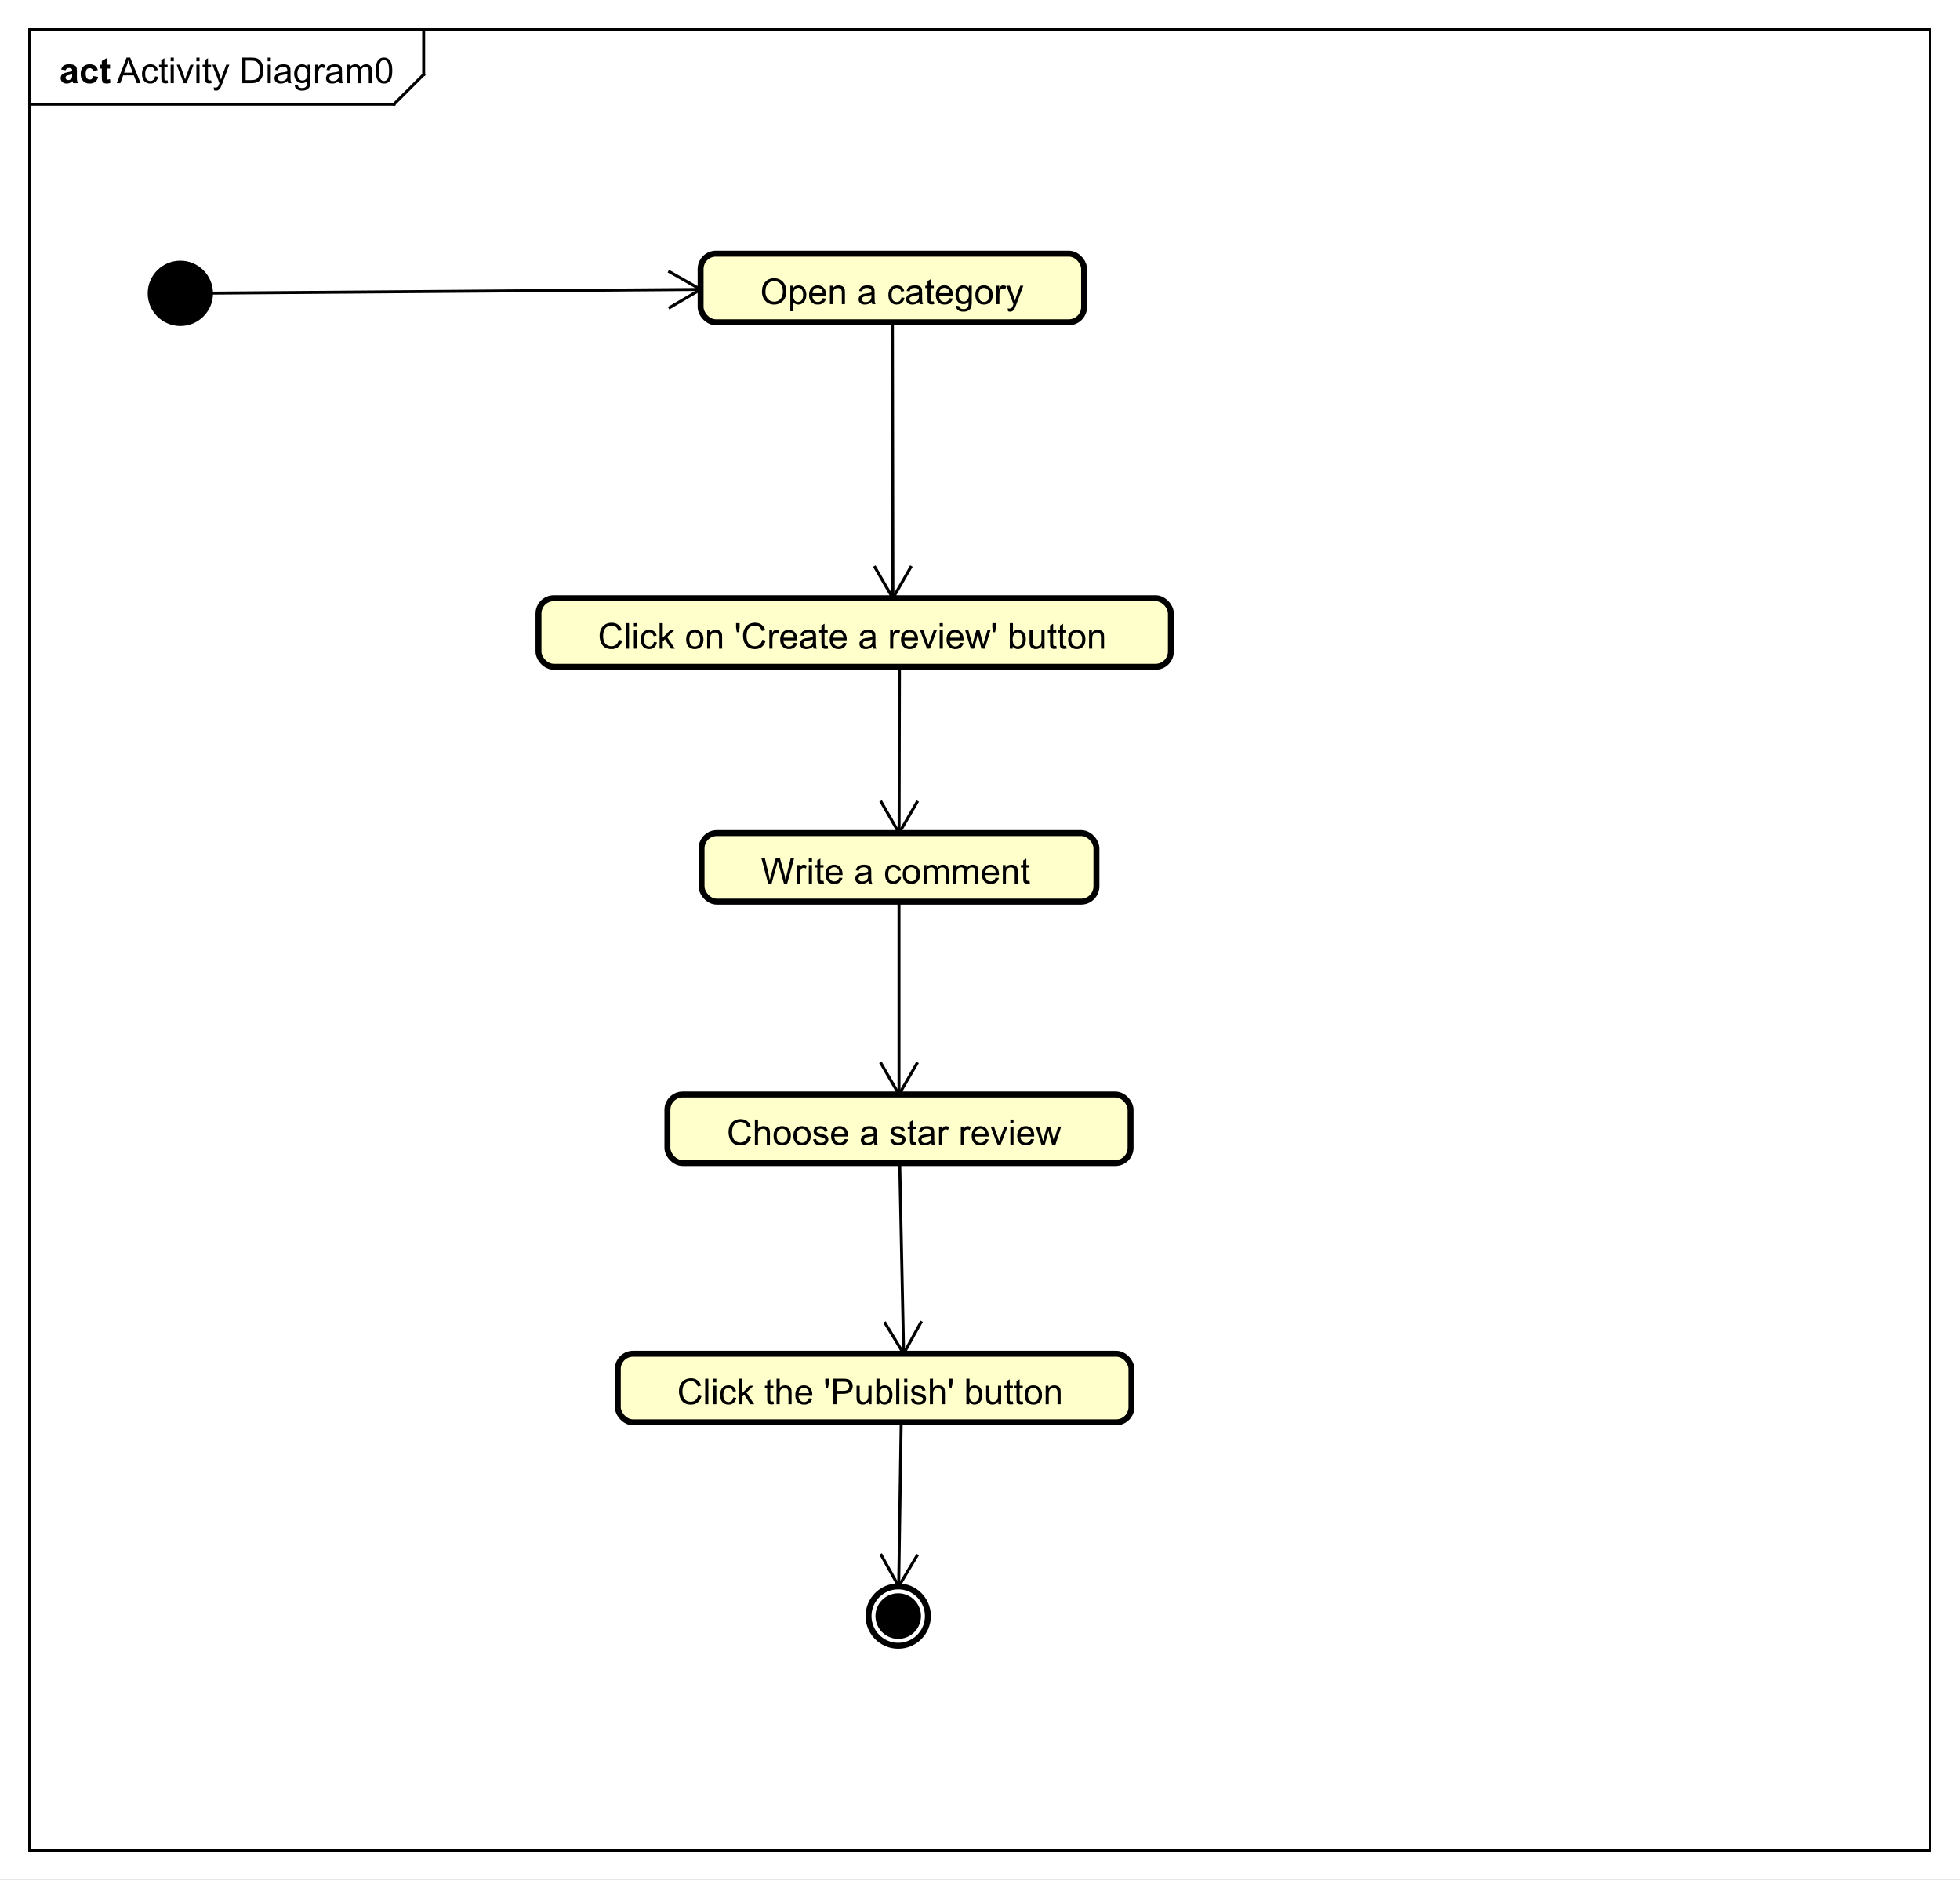 <?xml version="1.0" encoding="UTF-8"?>
<!DOCTYPE svg PUBLIC '-//W3C//DTD SVG 1.0//EN'
          'http://www.w3.org/TR/2001/REC-SVG-20010904/DTD/svg10.dtd'>
<svg xmlns:xlink="http://www.w3.org/1999/xlink" style="fill-opacity:1; color-rendering:auto; color-interpolation:auto; text-rendering:auto; stroke:black; stroke-linecap:square; stroke-miterlimit:10; shape-rendering:auto; stroke-opacity:1; fill:black; stroke-dasharray:none; font-weight:normal; stroke-width:1; font-family:'Dialog'; font-style:normal; stroke-linejoin:miter; font-size:12px; stroke-dashoffset:0; image-rendering:auto;" width="880" height="844" xmlns="http://www.w3.org/2000/svg"
><rect width="100%" height="100%" fill="#808080" stroke="none"/><!--Generated by the Batik Graphics2D SVG Generator--><defs id="genericDefs"
  /><g
  ><defs id="defs1"
    ><clipPath clipPathUnits="userSpaceOnUse" id="clipPath1"
      ><path d="M0 0 L880 0 L880 844 L0 844 L0 0 Z"
      /></clipPath
      ><clipPath clipPathUnits="userSpaceOnUse" id="clipPath2"
      ><path d="M0 0 L660 0 L660 633 L0 633 L0 0 Z"
      /></clipPath
      ><clipPath clipPathUnits="userSpaceOnUse" id="clipPath3"
      ><path d="M-39.342 -28 L620.658 -28 L620.658 605 L-39.342 605 L-39.342 -28 Z"
      /></clipPath
      ><clipPath clipPathUnits="userSpaceOnUse" id="clipPath4"
      ><path d="M-20 -28 L640 -28 L640 605 L-20 605 L-20 -28 Z"
      /></clipPath
      ><clipPath clipPathUnits="userSpaceOnUse" id="clipPath5"
      ><path d="M-201.373 -218.493 L458.627 -218.493 L458.627 414.507 L-201.373 414.507 L-201.373 -218.493 Z"
      /></clipPath
      ><clipPath clipPathUnits="userSpaceOnUse" id="clipPath6"
      ><path d="M-256.298 -297.597 L403.702 -297.597 L403.702 335.403 L-256.298 335.403 L-256.298 -297.597 Z"
      /></clipPath
      ><clipPath clipPathUnits="userSpaceOnUse" id="clipPath7"
      ><path d="M-244.798 -385.657 L415.202 -385.657 L415.202 247.343 L-244.798 247.343 L-244.798 -385.657 Z"
      /></clipPath
      ><clipPath clipPathUnits="userSpaceOnUse" id="clipPath8"
      ><path d="M-228.09 -472.97 L431.91 -472.97 L431.91 160.03 L-228.09 160.03 L-228.09 -472.97 Z"
      /></clipPath
      ><clipPath clipPathUnits="userSpaceOnUse" id="clipPath9"
      ><path d="M-256.06 -102.448 L403.94 -102.448 L403.94 530.552 L-256.06 530.552 L-256.06 -102.448 Z"
      /></clipPath
    ></defs
    ><g style="fill:white; stroke:white;"
    ><rect x="0" y="0" width="880" style="clip-path:url(#clipPath1); stroke:none;" height="844"
    /></g
    ><g style="text-rendering:geometricPrecision; shape-rendering:crispEdges;" transform="scale(1.333,1.333)"
    ><rect x="10" y="10" width="640" style="fill:none; clip-path:url(#clipPath2);" height="613.134"
      /><line x1="142.699" x2="142.699" y1="11" style="clip-path:url(#clipPath2); fill:none; text-rendering:optimizeLegibility; shape-rendering:auto;" y2="25.094"
      /><line x1="142.699" x2="132.699" y1="25.094" style="clip-path:url(#clipPath2); fill:none; text-rendering:optimizeLegibility; shape-rendering:auto;" y2="35.094"
      /><line x1="132.699" x2="10" y1="35.094" style="clip-path:url(#clipPath2); fill:none; text-rendering:optimizeLegibility; shape-rendering:auto;" y2="35.094"
    /></g
    ><g style="font-family:sans-serif; text-rendering:optimizeLegibility;" transform="matrix(1.333,0,0,1.333,0,0) translate(39.342,28)"
    ><path d="M-0.016 0 L3.281 -8.594 L4.5 -8.594 L8.016 0 L6.734 0 L5.719 -2.609 L2.141 -2.609 L1.188 0 L-0.016 0 ZM2.469 -3.531 L5.375 -3.531 L4.484 -5.906 Q4.062 -6.984 3.875 -7.688 Q3.703 -6.859 3.406 -6.047 L2.469 -3.531 ZM12.863 -2.281 L13.895 -2.141 Q13.723 -1.078 13.02 -0.469 Q12.316 0.141 11.301 0.141 Q10.02 0.141 9.238 -0.688 Q8.473 -1.531 8.473 -3.094 Q8.473 -4.094 8.801 -4.844 Q9.145 -5.609 9.816 -5.984 Q10.504 -6.359 11.316 -6.359 Q12.316 -6.359 12.957 -5.844 Q13.613 -5.344 13.801 -4.391 L12.77 -4.234 Q12.629 -4.859 12.254 -5.172 Q11.879 -5.5 11.348 -5.5 Q10.551 -5.5 10.051 -4.922 Q9.551 -4.359 9.551 -3.125 Q9.551 -1.859 10.035 -1.297 Q10.52 -0.734 11.285 -0.734 Q11.91 -0.734 12.316 -1.109 Q12.738 -1.484 12.863 -2.281 ZM17.098 -0.938 L17.254 -0.016 Q16.801 0.078 16.457 0.078 Q15.879 0.078 15.566 -0.094 Q15.254 -0.281 15.113 -0.578 Q14.988 -0.875 14.988 -1.828 L14.988 -5.406 L14.223 -5.406 L14.223 -6.219 L14.988 -6.219 L14.988 -7.766 L16.035 -8.391 L16.035 -6.219 L17.098 -6.219 L17.098 -5.406 L16.035 -5.406 L16.035 -1.766 Q16.035 -1.312 16.082 -1.188 Q16.145 -1.062 16.27 -0.984 Q16.395 -0.906 16.629 -0.906 Q16.816 -0.906 17.098 -0.938 ZM18.135 -7.375 L18.135 -8.594 L19.197 -8.594 L19.197 -7.375 L18.135 -7.375 ZM18.135 0 L18.135 -6.219 L19.197 -6.219 L19.197 0 L18.135 0 ZM22.52 0 L20.16 -6.219 L21.27 -6.219 L22.613 -2.5 Q22.816 -1.891 23.004 -1.25 Q23.145 -1.734 23.395 -2.422 L24.785 -6.219 L25.863 -6.219 L23.504 0 L22.52 0 ZM26.801 -7.375 L26.801 -8.594 L27.863 -8.594 L27.863 -7.375 L26.801 -7.375 ZM26.801 0 L26.801 -6.219 L27.863 -6.219 L27.863 0 L26.801 0 ZM31.764 -0.938 L31.92 -0.016 Q31.467 0.078 31.123 0.078 Q30.545 0.078 30.232 -0.094 Q29.92 -0.281 29.779 -0.578 Q29.654 -0.875 29.654 -1.828 L29.654 -5.406 L28.889 -5.406 L28.889 -6.219 L29.654 -6.219 L29.654 -7.766 L30.701 -8.391 L30.701 -6.219 L31.764 -6.219 L31.764 -5.406 L30.701 -5.406 L30.701 -1.766 Q30.701 -1.312 30.748 -1.188 Q30.811 -1.062 30.936 -0.984 Q31.061 -0.906 31.295 -0.906 Q31.482 -0.906 31.764 -0.938 ZM32.754 2.391 L32.629 1.406 Q32.973 1.5 33.238 1.5 Q33.582 1.5 33.785 1.375 Q34.004 1.266 34.145 1.062 Q34.238 0.891 34.473 0.266 Q34.488 0.188 34.566 0.016 L32.191 -6.219 L33.332 -6.219 L34.629 -2.625 Q34.879 -1.938 35.082 -1.172 Q35.27 -1.906 35.52 -2.594 L36.848 -6.219 L37.895 -6.219 L35.535 0.109 Q35.145 1.125 34.941 1.516 Q34.66 2.047 34.285 2.281 Q33.926 2.531 33.426 2.531 Q33.129 2.531 32.754 2.391 ZM42.26 0 L42.26 -8.594 L45.228 -8.594 Q46.228 -8.594 46.76 -8.469 Q47.494 -8.297 48.01 -7.859 Q48.697 -7.281 49.025 -6.375 Q49.369 -5.484 49.369 -4.344 Q49.369 -3.359 49.135 -2.609 Q48.916 -1.859 48.557 -1.359 Q48.197 -0.859 47.76 -0.578 Q47.338 -0.297 46.744 -0.141 Q46.15 0 45.369 0 L42.26 0 ZM43.4 -1.016 L45.228 -1.016 Q46.088 -1.016 46.572 -1.172 Q47.057 -1.328 47.338 -1.625 Q47.744 -2.016 47.963 -2.703 Q48.197 -3.391 48.197 -4.359 Q48.197 -5.703 47.744 -6.422 Q47.307 -7.156 46.682 -7.406 Q46.213 -7.578 45.213 -7.578 L43.4 -7.578 L43.4 -1.016 ZM50.801 -7.375 L50.801 -8.594 L51.863 -8.594 L51.863 -7.375 L50.801 -7.375 ZM50.801 0 L50.801 -6.219 L51.863 -6.219 L51.863 0 L50.801 0 ZM57.529 -0.766 Q56.935 -0.266 56.389 -0.062 Q55.857 0.141 55.232 0.141 Q54.201 0.141 53.654 -0.359 Q53.107 -0.859 53.107 -1.641 Q53.107 -2.094 53.31 -2.469 Q53.514 -2.859 53.857 -3.078 Q54.201 -3.312 54.623 -3.422 Q54.92 -3.516 55.56 -3.594 Q56.826 -3.734 57.435 -3.953 Q57.435 -4.172 57.435 -4.219 Q57.435 -4.875 57.139 -5.141 Q56.732 -5.484 55.935 -5.484 Q55.201 -5.484 54.842 -5.219 Q54.482 -4.969 54.31 -4.312 L53.279 -4.453 Q53.42 -5.109 53.748 -5.516 Q54.076 -5.922 54.685 -6.141 Q55.295 -6.359 56.092 -6.359 Q56.889 -6.359 57.389 -6.172 Q57.889 -5.984 58.123 -5.703 Q58.357 -5.422 58.451 -4.984 Q58.498 -4.719 58.498 -4.016 L58.498 -2.609 Q58.498 -1.141 58.56 -0.75 Q58.639 -0.359 58.842 0 L57.732 0 Q57.576 -0.328 57.529 -0.766 ZM57.435 -3.125 Q56.857 -2.891 55.717 -2.719 Q55.06 -2.625 54.795 -2.5 Q54.529 -2.391 54.373 -2.172 Q54.232 -1.953 54.232 -1.672 Q54.232 -1.25 54.545 -0.969 Q54.873 -0.688 55.482 -0.688 Q56.092 -0.688 56.56 -0.953 Q57.045 -1.219 57.264 -1.688 Q57.435 -2.047 57.435 -2.734 L57.435 -3.125 ZM59.938 0.516 L60.969 0.672 Q61.031 1.141 61.328 1.359 Q61.719 1.656 62.391 1.656 Q63.125 1.656 63.516 1.359 Q63.922 1.062 64.062 0.547 Q64.156 0.219 64.141 -0.812 Q63.453 0 62.422 0 Q61.141 0 60.438 -0.922 Q59.734 -1.859 59.734 -3.141 Q59.734 -4.031 60.047 -4.781 Q60.375 -5.547 60.984 -5.953 Q61.594 -6.359 62.422 -6.359 Q63.531 -6.359 64.25 -5.469 L64.25 -6.219 L65.219 -6.219 L65.219 -0.844 Q65.219 0.609 64.922 1.219 Q64.625 1.828 63.984 2.172 Q63.344 2.531 62.406 2.531 Q61.297 2.531 60.609 2.031 Q59.922 1.531 59.938 0.516 ZM60.812 -3.219 Q60.812 -2 61.297 -1.438 Q61.781 -0.875 62.516 -0.875 Q63.25 -0.875 63.734 -1.438 Q64.234 -2 64.234 -3.188 Q64.234 -4.328 63.719 -4.906 Q63.219 -5.484 62.5 -5.484 Q61.797 -5.484 61.297 -4.906 Q60.812 -4.344 60.812 -3.219 ZM66.799 0 L66.799 -6.219 L67.752 -6.219 L67.752 -5.281 Q68.111 -5.938 68.408 -6.141 Q68.721 -6.359 69.096 -6.359 Q69.627 -6.359 70.174 -6.031 L69.814 -5.047 Q69.424 -5.281 69.049 -5.281 Q68.689 -5.281 68.408 -5.062 Q68.143 -4.859 68.033 -4.484 Q67.846 -3.922 67.846 -3.266 L67.846 0 L66.799 0 ZM74.873 -0.766 Q74.279 -0.266 73.732 -0.062 Q73.201 0.141 72.576 0.141 Q71.545 0.141 70.998 -0.359 Q70.451 -0.859 70.451 -1.641 Q70.451 -2.094 70.654 -2.469 Q70.857 -2.859 71.201 -3.078 Q71.545 -3.312 71.967 -3.422 Q72.264 -3.516 72.904 -3.594 Q74.17 -3.734 74.779 -3.953 Q74.779 -4.172 74.779 -4.219 Q74.779 -4.875 74.482 -5.141 Q74.076 -5.484 73.279 -5.484 Q72.545 -5.484 72.186 -5.219 Q71.826 -4.969 71.654 -4.312 L70.623 -4.453 Q70.764 -5.109 71.092 -5.516 Q71.42 -5.922 72.029 -6.141 Q72.639 -6.359 73.436 -6.359 Q74.232 -6.359 74.732 -6.172 Q75.232 -5.984 75.467 -5.703 Q75.701 -5.422 75.795 -4.984 Q75.842 -4.719 75.842 -4.016 L75.842 -2.609 Q75.842 -1.141 75.904 -0.75 Q75.982 -0.359 76.186 0 L75.076 0 Q74.92 -0.328 74.873 -0.766 ZM74.779 -3.125 Q74.201 -2.891 73.061 -2.719 Q72.404 -2.625 72.139 -2.5 Q71.873 -2.391 71.717 -2.172 Q71.576 -1.953 71.576 -1.672 Q71.576 -1.25 71.889 -0.969 Q72.217 -0.688 72.826 -0.688 Q73.436 -0.688 73.904 -0.953 Q74.389 -1.219 74.607 -1.688 Q74.779 -2.047 74.779 -2.734 L74.779 -3.125 ZM77.484 0 L77.484 -6.219 L78.422 -6.219 L78.422 -5.344 Q78.719 -5.812 79.203 -6.078 Q79.688 -6.359 80.312 -6.359 Q81 -6.359 81.438 -6.078 Q81.891 -5.797 82.062 -5.281 Q82.812 -6.359 83.984 -6.359 Q84.922 -6.359 85.406 -5.844 Q85.906 -5.344 85.906 -4.266 L85.906 0 L84.859 0 L84.859 -3.922 Q84.859 -4.547 84.75 -4.828 Q84.656 -5.109 84.391 -5.281 Q84.125 -5.453 83.75 -5.453 Q83.094 -5.453 82.656 -5.016 Q82.234 -4.578 82.234 -3.609 L82.234 0 L81.172 0 L81.172 -4.047 Q81.172 -4.75 80.906 -5.094 Q80.656 -5.453 80.078 -5.453 Q79.625 -5.453 79.25 -5.219 Q78.875 -4.984 78.703 -4.531 Q78.531 -4.078 78.531 -3.234 L78.531 0 L77.484 0 ZM87.184 -4.234 Q87.184 -5.766 87.496 -6.688 Q87.809 -7.625 88.418 -8.125 Q89.043 -8.625 89.981 -8.625 Q90.668 -8.625 91.184 -8.344 Q91.715 -8.062 92.059 -7.531 Q92.402 -7.016 92.59 -6.266 Q92.777 -5.516 92.777 -4.234 Q92.777 -2.719 92.465 -1.797 Q92.168 -0.875 91.543 -0.359 Q90.934 0.141 89.981 0.141 Q88.746 0.141 88.027 -0.75 Q87.184 -1.812 87.184 -4.234 ZM88.262 -4.234 Q88.262 -2.125 88.762 -1.422 Q89.262 -0.719 89.981 -0.719 Q90.715 -0.719 91.199 -1.422 Q91.699 -2.125 91.699 -4.234 Q91.699 -6.359 91.199 -7.047 Q90.715 -7.75 89.965 -7.75 Q89.246 -7.75 88.809 -7.141 Q88.262 -6.359 88.262 -4.234 Z" style="stroke:none; clip-path:url(#clipPath3);"
    /></g
    ><g style="text-rendering:optimizeLegibility; font-weight:bold; font-family:sans-serif;" transform="matrix(1.333,0,0,1.333,0,0) translate(20,28)"
    ><path d="M2.094 -4.328 L0.594 -4.594 Q0.844 -5.5 1.453 -5.922 Q2.078 -6.359 3.297 -6.359 Q4.391 -6.359 4.922 -6.094 Q5.469 -5.844 5.688 -5.438 Q5.906 -5.047 5.906 -3.969 L5.891 -2.047 Q5.891 -1.219 5.969 -0.828 Q6.047 -0.453 6.266 0 L4.641 0 Q4.578 -0.172 4.484 -0.484 Q4.438 -0.641 4.422 -0.688 Q4 -0.266 3.516 -0.062 Q3.047 0.141 2.5 0.141 Q1.531 0.141 0.969 -0.375 Q0.422 -0.906 0.422 -1.703 Q0.422 -2.234 0.672 -2.641 Q0.938 -3.047 1.391 -3.266 Q1.844 -3.5 2.703 -3.656 Q3.844 -3.875 4.297 -4.062 L4.297 -4.219 Q4.297 -4.703 4.062 -4.906 Q3.828 -5.109 3.172 -5.109 Q2.734 -5.109 2.484 -4.938 Q2.25 -4.766 2.094 -4.328 ZM4.297 -2.984 Q3.984 -2.891 3.297 -2.734 Q2.609 -2.594 2.391 -2.453 Q2.078 -2.219 2.078 -1.875 Q2.078 -1.531 2.328 -1.266 Q2.594 -1.016 2.984 -1.016 Q3.438 -1.016 3.844 -1.312 Q4.141 -1.531 4.234 -1.859 Q4.297 -2.062 4.297 -2.656 L4.297 -2.984 ZM12.955 -4.391 L11.346 -4.094 Q11.252 -4.578 10.955 -4.812 Q10.674 -5.062 10.221 -5.062 Q9.596 -5.062 9.221 -4.641 Q8.861 -4.219 8.861 -3.219 Q8.861 -2.109 9.236 -1.656 Q9.611 -1.203 10.236 -1.203 Q10.705 -1.203 11.002 -1.469 Q11.299 -1.734 11.424 -2.391 L13.049 -2.109 Q12.799 -1 12.08 -0.422 Q11.361 0.141 10.158 0.141 Q8.799 0.141 7.986 -0.719 Q7.174 -1.578 7.174 -3.109 Q7.174 -4.641 7.986 -5.5 Q8.799 -6.359 10.19 -6.359 Q11.33 -6.359 12.002 -5.875 Q12.674 -5.391 12.955 -4.391 ZM17.066 -6.219 L17.066 -4.906 L15.941 -4.906 L15.941 -2.406 Q15.941 -1.641 15.973 -1.516 Q16.004 -1.391 16.113 -1.297 Q16.238 -1.219 16.395 -1.219 Q16.629 -1.219 17.051 -1.391 L17.191 -0.109 Q16.629 0.141 15.895 0.141 Q15.457 0.141 15.098 0 Q14.738 -0.156 14.566 -0.391 Q14.41 -0.641 14.332 -1.031 Q14.285 -1.328 14.285 -2.203 L14.285 -4.906 L13.535 -4.906 L13.535 -6.219 L14.285 -6.219 L14.285 -7.453 L15.941 -8.422 L15.941 -6.219 L17.066 -6.219 Z" style="stroke:none; clip-path:url(#clipPath4);"
    /></g
    ><g style="text-rendering:optimizeLegibility; stroke-width:2; font-weight:bold; font-family:sans-serif;" transform="matrix(1.333,0,0,1.333,0,0)"
    ><circle r="10" style="clip-path:url(#clipPath2); stroke:none;" cx="60.746" cy="98.806"
      /><circle r="10" style="fill:none; clip-path:url(#clipPath2);" cx="60.746" cy="98.806"
      /><rect x="181.373" y="201.493" width="213" style="clip-path:url(#clipPath2); fill:rgb(255,255,204); stroke:none;" rx="5.155" ry="5.155" height="23.094"
      /><rect x="181.373" y="201.493" width="213" style="clip-path:url(#clipPath2); fill:none;" rx="5.155" ry="5.155" height="23.094"
    /></g
    ><g style="text-rendering:optimizeLegibility; stroke-width:2; font-family:sans-serif;" transform="matrix(1.333,0,0,1.333,0,0) translate(201.373,218.493)"
    ><path d="M7.062 -3.016 L8.188 -2.719 Q7.828 -1.328 6.906 -0.594 Q5.984 0.141 4.641 0.141 Q3.25 0.141 2.375 -0.422 Q1.5 -0.984 1.047 -2.047 Q0.594 -3.125 0.594 -4.359 Q0.594 -5.703 1.109 -6.703 Q1.625 -7.703 2.562 -8.219 Q3.516 -8.734 4.656 -8.734 Q5.938 -8.734 6.812 -8.078 Q7.703 -7.422 8.047 -6.234 L6.922 -5.969 Q6.625 -6.906 6.047 -7.328 Q5.484 -7.766 4.625 -7.766 Q3.641 -7.766 2.969 -7.281 Q2.312 -6.812 2.031 -6.016 Q1.766 -5.219 1.766 -4.359 Q1.766 -3.266 2.078 -2.453 Q2.406 -1.641 3.078 -1.234 Q3.75 -0.828 4.547 -0.828 Q5.5 -0.828 6.156 -1.375 Q6.828 -1.922 7.062 -3.016 ZM9.432 0 L9.432 -8.594 L10.494 -8.594 L10.494 0 L9.432 0 ZM12.129 -7.375 L12.129 -8.594 L13.191 -8.594 L13.191 -7.375 L12.129 -7.375 ZM12.129 0 L12.129 -6.219 L13.191 -6.219 L13.191 0 L12.129 0 ZM18.857 -2.281 L19.889 -2.141 Q19.717 -1.078 19.014 -0.469 Q18.311 0.141 17.295 0.141 Q16.014 0.141 15.232 -0.688 Q14.467 -1.531 14.467 -3.094 Q14.467 -4.094 14.795 -4.844 Q15.139 -5.609 15.81 -5.984 Q16.498 -6.359 17.311 -6.359 Q18.311 -6.359 18.951 -5.844 Q19.607 -5.344 19.795 -4.391 L18.764 -4.234 Q18.623 -4.859 18.248 -5.172 Q17.873 -5.5 17.342 -5.5 Q16.545 -5.5 16.045 -4.922 Q15.545 -4.359 15.545 -3.125 Q15.545 -1.859 16.029 -1.297 Q16.514 -0.734 17.279 -0.734 Q17.904 -0.734 18.311 -1.109 Q18.732 -1.484 18.857 -2.281 ZM20.795 0 L20.795 -8.594 L21.857 -8.594 L21.857 -3.688 L24.342 -6.219 L25.717 -6.219 L23.326 -3.922 L25.951 0 L24.654 0 L22.592 -3.188 L21.857 -2.469 L21.857 0 L20.795 0 ZM29.738 -3.109 Q29.738 -4.844 30.691 -5.672 Q31.488 -6.359 32.645 -6.359 Q33.926 -6.359 34.738 -5.516 Q35.566 -4.688 35.566 -3.203 Q35.566 -2 35.207 -1.312 Q34.848 -0.625 34.145 -0.234 Q33.457 0.141 32.645 0.141 Q31.348 0.141 30.535 -0.688 Q29.738 -1.531 29.738 -3.109 ZM30.816 -3.109 Q30.816 -1.922 31.332 -1.328 Q31.863 -0.734 32.645 -0.734 Q33.441 -0.734 33.957 -1.328 Q34.473 -1.922 34.473 -3.141 Q34.473 -4.297 33.941 -4.891 Q33.426 -5.484 32.645 -5.484 Q31.863 -5.484 31.332 -4.891 Q30.816 -4.312 30.816 -3.109 ZM36.803 0 L36.803 -6.219 L37.74 -6.219 L37.74 -5.344 Q38.428 -6.359 39.725 -6.359 Q40.287 -6.359 40.756 -6.156 Q41.24 -5.953 41.475 -5.625 Q41.709 -5.297 41.803 -4.859 Q41.85 -4.562 41.85 -3.828 L41.85 0 L40.803 0 L40.803 -3.781 Q40.803 -4.438 40.678 -4.75 Q40.553 -5.062 40.24 -5.25 Q39.928 -5.453 39.506 -5.453 Q38.834 -5.453 38.334 -5.016 Q37.85 -4.594 37.85 -3.406 L37.85 0 L36.803 0 ZM46.81 -5.547 L46.545 -7.156 L46.545 -8.594 L47.748 -8.594 L47.748 -7.156 L47.467 -5.547 L46.81 -5.547 ZM55.367 -3.016 L56.492 -2.719 Q56.133 -1.328 55.211 -0.594 Q54.289 0.141 52.945 0.141 Q51.555 0.141 50.68 -0.422 Q49.805 -0.984 49.352 -2.047 Q48.898 -3.125 48.898 -4.359 Q48.898 -5.703 49.414 -6.703 Q49.93 -7.703 50.867 -8.219 Q51.82 -8.734 52.961 -8.734 Q54.242 -8.734 55.117 -8.078 Q56.008 -7.422 56.352 -6.234 L55.227 -5.969 Q54.93 -6.906 54.352 -7.328 Q53.789 -7.766 52.93 -7.766 Q51.945 -7.766 51.273 -7.281 Q50.617 -6.812 50.336 -6.016 Q50.07 -5.219 50.07 -4.359 Q50.07 -3.266 50.383 -2.453 Q50.711 -1.641 51.383 -1.234 Q52.055 -0.828 52.852 -0.828 Q53.805 -0.828 54.461 -1.375 Q55.133 -1.922 55.367 -3.016 ZM57.752 0 L57.752 -6.219 L58.705 -6.219 L58.705 -5.281 Q59.065 -5.938 59.361 -6.141 Q59.674 -6.359 60.049 -6.359 Q60.58 -6.359 61.127 -6.031 L60.768 -5.047 Q60.377 -5.281 60.002 -5.281 Q59.643 -5.281 59.361 -5.062 Q59.096 -4.859 58.986 -4.484 Q58.799 -3.922 58.799 -3.266 L58.799 0 L57.752 0 ZM66.014 -2 L67.107 -1.875 Q66.857 -0.922 66.154 -0.391 Q65.451 0.141 64.373 0.141 Q63.014 0.141 62.201 -0.703 Q61.404 -1.547 61.404 -3.062 Q61.404 -4.625 62.217 -5.484 Q63.029 -6.359 64.311 -6.359 Q65.561 -6.359 66.342 -5.516 Q67.139 -4.672 67.139 -3.125 Q67.139 -3.031 67.139 -2.844 L62.498 -2.844 Q62.56 -1.812 63.076 -1.266 Q63.592 -0.734 64.373 -0.734 Q64.951 -0.734 65.357 -1.031 Q65.779 -1.344 66.014 -2 ZM62.56 -3.703 L66.029 -3.703 Q65.967 -4.5 65.639 -4.891 Q65.123 -5.5 64.326 -5.5 Q63.592 -5.5 63.092 -5.016 Q62.607 -4.531 62.56 -3.703 ZM72.5 -0.766 Q71.906 -0.266 71.359 -0.062 Q70.828 0.141 70.203 0.141 Q69.172 0.141 68.625 -0.359 Q68.078 -0.859 68.078 -1.641 Q68.078 -2.094 68.281 -2.469 Q68.484 -2.859 68.828 -3.078 Q69.172 -3.312 69.594 -3.422 Q69.891 -3.516 70.531 -3.594 Q71.797 -3.734 72.406 -3.953 Q72.406 -4.172 72.406 -4.219 Q72.406 -4.875 72.109 -5.141 Q71.703 -5.484 70.906 -5.484 Q70.172 -5.484 69.812 -5.219 Q69.453 -4.969 69.281 -4.312 L68.25 -4.453 Q68.391 -5.109 68.719 -5.516 Q69.047 -5.922 69.656 -6.141 Q70.266 -6.359 71.062 -6.359 Q71.859 -6.359 72.359 -6.172 Q72.859 -5.984 73.094 -5.703 Q73.328 -5.422 73.422 -4.984 Q73.469 -4.719 73.469 -4.016 L73.469 -2.609 Q73.469 -1.141 73.531 -0.75 Q73.609 -0.359 73.812 0 L72.703 0 Q72.547 -0.328 72.5 -0.766 ZM72.406 -3.125 Q71.828 -2.891 70.688 -2.719 Q70.031 -2.625 69.766 -2.5 Q69.5 -2.391 69.344 -2.172 Q69.203 -1.953 69.203 -1.672 Q69.203 -1.25 69.516 -0.969 Q69.844 -0.688 70.453 -0.688 Q71.062 -0.688 71.531 -0.953 Q72.016 -1.219 72.234 -1.688 Q72.406 -2.047 72.406 -2.734 L72.406 -3.125 ZM77.408 -0.938 L77.564 -0.016 Q77.111 0.078 76.768 0.078 Q76.189 0.078 75.877 -0.094 Q75.564 -0.281 75.424 -0.578 Q75.299 -0.875 75.299 -1.828 L75.299 -5.406 L74.533 -5.406 L74.533 -6.219 L75.299 -6.219 L75.299 -7.766 L76.346 -8.391 L76.346 -6.219 L77.408 -6.219 L77.408 -5.406 L76.346 -5.406 L76.346 -1.766 Q76.346 -1.312 76.393 -1.188 Q76.455 -1.062 76.58 -0.984 Q76.705 -0.906 76.939 -0.906 Q77.127 -0.906 77.408 -0.938 ZM82.695 -2 L83.789 -1.875 Q83.539 -0.922 82.836 -0.391 Q82.133 0.141 81.055 0.141 Q79.695 0.141 78.883 -0.703 Q78.086 -1.547 78.086 -3.062 Q78.086 -4.625 78.898 -5.484 Q79.711 -6.359 80.992 -6.359 Q82.242 -6.359 83.023 -5.516 Q83.82 -4.672 83.82 -3.125 Q83.82 -3.031 83.82 -2.844 L79.18 -2.844 Q79.242 -1.812 79.758 -1.266 Q80.273 -0.734 81.055 -0.734 Q81.633 -0.734 82.039 -1.031 Q82.461 -1.344 82.695 -2 ZM79.242 -3.703 L82.711 -3.703 Q82.648 -4.5 82.32 -4.891 Q81.805 -5.5 81.008 -5.5 Q80.273 -5.5 79.773 -5.016 Q79.289 -4.531 79.242 -3.703 ZM92.516 -0.766 Q91.922 -0.266 91.375 -0.062 Q90.844 0.141 90.219 0.141 Q89.188 0.141 88.641 -0.359 Q88.094 -0.859 88.094 -1.641 Q88.094 -2.094 88.297 -2.469 Q88.5 -2.859 88.844 -3.078 Q89.188 -3.312 89.609 -3.422 Q89.906 -3.516 90.547 -3.594 Q91.812 -3.734 92.422 -3.953 Q92.422 -4.172 92.422 -4.219 Q92.422 -4.875 92.125 -5.141 Q91.719 -5.484 90.922 -5.484 Q90.188 -5.484 89.828 -5.219 Q89.469 -4.969 89.297 -4.312 L88.266 -4.453 Q88.406 -5.109 88.734 -5.516 Q89.062 -5.922 89.672 -6.141 Q90.281 -6.359 91.078 -6.359 Q91.875 -6.359 92.375 -6.172 Q92.875 -5.984 93.109 -5.703 Q93.344 -5.422 93.438 -4.984 Q93.484 -4.719 93.484 -4.016 L93.484 -2.609 Q93.484 -1.141 93.547 -0.75 Q93.625 -0.359 93.828 0 L92.719 0 Q92.562 -0.328 92.516 -0.766 ZM92.422 -3.125 Q91.844 -2.891 90.703 -2.719 Q90.047 -2.625 89.781 -2.5 Q89.516 -2.391 89.359 -2.172 Q89.219 -1.953 89.219 -1.672 Q89.219 -1.25 89.531 -0.969 Q89.859 -0.688 90.469 -0.688 Q91.078 -0.688 91.547 -0.953 Q92.031 -1.219 92.25 -1.688 Q92.422 -2.047 92.422 -2.734 L92.422 -3.125 ZM98.445 0 L98.445 -6.219 L99.398 -6.219 L99.398 -5.281 Q99.758 -5.938 100.055 -6.141 Q100.367 -6.359 100.742 -6.359 Q101.273 -6.359 101.82 -6.031 L101.461 -5.047 Q101.07 -5.281 100.695 -5.281 Q100.336 -5.281 100.055 -5.062 Q99.789 -4.859 99.68 -4.484 Q99.492 -3.922 99.492 -3.266 L99.492 0 L98.445 0 ZM106.707 -2 L107.801 -1.875 Q107.551 -0.922 106.848 -0.391 Q106.144 0.141 105.066 0.141 Q103.707 0.141 102.894 -0.703 Q102.098 -1.547 102.098 -3.062 Q102.098 -4.625 102.91 -5.484 Q103.723 -6.359 105.004 -6.359 Q106.254 -6.359 107.035 -5.516 Q107.832 -4.672 107.832 -3.125 Q107.832 -3.031 107.832 -2.844 L103.191 -2.844 Q103.254 -1.812 103.769 -1.266 Q104.285 -0.734 105.066 -0.734 Q105.644 -0.734 106.051 -1.031 Q106.473 -1.344 106.707 -2 ZM103.254 -3.703 L106.723 -3.703 Q106.66 -4.5 106.332 -4.891 Q105.816 -5.5 105.019 -5.5 Q104.285 -5.5 103.785 -5.016 Q103.301 -4.531 103.254 -3.703 ZM110.85 0 L108.49 -6.219 L109.6 -6.219 L110.943 -2.5 Q111.147 -1.891 111.334 -1.25 Q111.475 -1.734 111.725 -2.422 L113.115 -6.219 L114.193 -6.219 L111.834 0 L110.85 0 ZM115.131 -7.375 L115.131 -8.594 L116.193 -8.594 L116.193 -7.375 L115.131 -7.375 ZM115.131 0 L115.131 -6.219 L116.193 -6.219 L116.193 0 L115.131 0 ZM122.047 -2 L123.141 -1.875 Q122.891 -0.922 122.188 -0.391 Q121.484 0.141 120.406 0.141 Q119.047 0.141 118.234 -0.703 Q117.438 -1.547 117.438 -3.062 Q117.438 -4.625 118.25 -5.484 Q119.062 -6.359 120.344 -6.359 Q121.594 -6.359 122.375 -5.516 Q123.172 -4.672 123.172 -3.125 Q123.172 -3.031 123.172 -2.844 L118.531 -2.844 Q118.594 -1.812 119.109 -1.266 Q119.625 -0.734 120.406 -0.734 Q120.984 -0.734 121.391 -1.031 Q121.812 -1.344 122.047 -2 ZM118.594 -3.703 L122.062 -3.703 Q122 -4.5 121.672 -4.891 Q121.156 -5.5 120.359 -5.5 Q119.625 -5.5 119.125 -5.016 Q118.641 -4.531 118.594 -3.703 ZM125.611 0 L123.705 -6.219 L124.799 -6.219 L125.783 -2.625 L126.158 -1.297 Q126.189 -1.391 126.486 -2.578 L127.471 -6.219 L128.549 -6.219 L129.486 -2.609 L129.799 -1.422 L130.158 -2.625 L131.221 -6.219 L132.252 -6.219 L130.299 0 L129.205 0 L128.221 -3.734 L127.971 -4.781 L126.721 0 L125.611 0 ZM133.137 -5.547 L132.871 -7.156 L132.871 -8.594 L134.074 -8.594 L134.074 -7.156 L133.793 -5.547 L133.137 -5.547 ZM139.731 0 L138.746 0 L138.746 -8.594 L139.809 -8.594 L139.809 -5.531 Q140.481 -6.359 141.512 -6.359 Q142.09 -6.359 142.59 -6.125 Q143.106 -5.906 143.434 -5.484 Q143.777 -5.062 143.965 -4.469 Q144.152 -3.875 144.152 -3.203 Q144.152 -1.609 143.356 -0.734 Q142.559 0.141 141.465 0.141 Q140.356 0.141 139.731 -0.781 L139.731 0 ZM139.715 -3.156 Q139.715 -2.047 140.027 -1.547 Q140.527 -0.734 141.371 -0.734 Q142.059 -0.734 142.559 -1.328 Q143.074 -1.922 143.074 -3.125 Q143.074 -4.344 142.59 -4.922 Q142.106 -5.5 141.418 -5.5 Q140.731 -5.5 140.215 -4.891 Q139.715 -4.297 139.715 -3.156 ZM149.514 0 L149.514 -0.922 Q148.779 0.141 147.529 0.141 Q146.982 0.141 146.498 -0.062 Q146.029 -0.281 145.795 -0.594 Q145.56 -0.922 145.467 -1.391 Q145.404 -1.688 145.404 -2.375 L145.404 -6.219 L146.467 -6.219 L146.467 -2.766 Q146.467 -1.953 146.529 -1.656 Q146.623 -1.25 146.935 -1 Q147.264 -0.766 147.748 -0.766 Q148.217 -0.766 148.623 -1 Q149.045 -1.25 149.217 -1.672 Q149.404 -2.094 149.404 -2.891 L149.404 -6.219 L150.451 -6.219 L150.451 0 L149.514 0 ZM154.406 -0.938 L154.562 -0.016 Q154.109 0.078 153.766 0.078 Q153.188 0.078 152.875 -0.094 Q152.562 -0.281 152.422 -0.578 Q152.297 -0.875 152.297 -1.828 L152.297 -5.406 L151.531 -5.406 L151.531 -6.219 L152.297 -6.219 L152.297 -7.766 L153.344 -8.391 L153.344 -6.219 L154.406 -6.219 L154.406 -5.406 L153.344 -5.406 L153.344 -1.766 Q153.344 -1.312 153.391 -1.188 Q153.453 -1.062 153.578 -0.984 Q153.703 -0.906 153.938 -0.906 Q154.125 -0.906 154.406 -0.938 ZM157.74 -0.938 L157.897 -0.016 Q157.443 0.078 157.1 0.078 Q156.522 0.078 156.209 -0.094 Q155.897 -0.281 155.756 -0.578 Q155.631 -0.875 155.631 -1.828 L155.631 -5.406 L154.865 -5.406 L154.865 -6.219 L155.631 -6.219 L155.631 -7.766 L156.678 -8.391 L156.678 -6.219 L157.74 -6.219 L157.74 -5.406 L156.678 -5.406 L156.678 -1.766 Q156.678 -1.312 156.725 -1.188 Q156.787 -1.062 156.912 -0.984 Q157.037 -0.906 157.272 -0.906 Q157.459 -0.906 157.74 -0.938 ZM158.387 -3.109 Q158.387 -4.844 159.34 -5.672 Q160.137 -6.359 161.293 -6.359 Q162.574 -6.359 163.387 -5.516 Q164.215 -4.688 164.215 -3.203 Q164.215 -2 163.856 -1.312 Q163.496 -0.625 162.793 -0.234 Q162.106 0.141 161.293 0.141 Q159.996 0.141 159.184 -0.688 Q158.387 -1.531 158.387 -3.109 ZM159.465 -3.109 Q159.465 -1.922 159.981 -1.328 Q160.512 -0.734 161.293 -0.734 Q162.09 -0.734 162.606 -1.328 Q163.121 -1.922 163.121 -3.141 Q163.121 -4.297 162.59 -4.891 Q162.074 -5.484 161.293 -5.484 Q160.512 -5.484 159.981 -4.891 Q159.465 -4.312 159.465 -3.109 ZM165.451 0 L165.451 -6.219 L166.389 -6.219 L166.389 -5.344 Q167.076 -6.359 168.373 -6.359 Q168.935 -6.359 169.404 -6.156 Q169.889 -5.953 170.123 -5.625 Q170.357 -5.297 170.451 -4.859 Q170.498 -4.562 170.498 -3.828 L170.498 0 L169.451 0 L169.451 -3.781 Q169.451 -4.438 169.326 -4.75 Q169.201 -5.062 168.889 -5.25 Q168.576 -5.453 168.154 -5.453 Q167.482 -5.453 166.982 -5.016 Q166.498 -4.594 166.498 -3.406 L166.498 0 L165.451 0 Z" style="stroke:none; clip-path:url(#clipPath5);"
    /></g
    ><g transform="matrix(1.333,0,0,1.333,0,0)" style="fill:rgb(255,255,204); text-rendering:optimizeLegibility; stroke-width:2; font-family:sans-serif; stroke:rgb(255,255,204);"
    ><rect x="236.298" y="280.597" width="133" style="clip-path:url(#clipPath2); stroke:none;" rx="5.155" ry="5.155" height="23.094"
      /><rect x="236.298" y="280.597" width="133" style="clip-path:url(#clipPath2); fill:none; stroke:black;" rx="5.155" ry="5.155" height="23.094"
    /></g
    ><g style="text-rendering:optimizeLegibility; stroke-width:2; font-family:sans-serif;" transform="matrix(1.333,0,0,1.333,0,0) translate(256.298,297.597)"
    ><path d="M2.422 0 L0.141 -8.594 L1.312 -8.594 L2.625 -2.953 Q2.828 -2.078 2.984 -1.203 Q3.312 -2.578 3.375 -2.797 L5 -8.594 L6.375 -8.594 L7.609 -4.25 Q8.062 -2.625 8.281 -1.203 Q8.438 -2.016 8.703 -3.078 L10.047 -8.594 L11.188 -8.594 L8.844 0 L7.734 0 L5.938 -6.547 Q5.703 -7.359 5.656 -7.547 Q5.531 -6.969 5.406 -6.547 L3.594 0 L2.422 0 ZM12.107 0 L12.107 -6.219 L13.06 -6.219 L13.06 -5.281 Q13.42 -5.938 13.717 -6.141 Q14.029 -6.359 14.404 -6.359 Q14.935 -6.359 15.482 -6.031 L15.123 -5.047 Q14.732 -5.281 14.357 -5.281 Q13.998 -5.281 13.717 -5.062 Q13.451 -4.859 13.342 -4.484 Q13.154 -3.922 13.154 -3.266 L13.154 0 L12.107 0 ZM16.119 -7.375 L16.119 -8.594 L17.182 -8.594 L17.182 -7.375 L16.119 -7.375 ZM16.119 0 L16.119 -6.219 L17.182 -6.219 L17.182 0 L16.119 0 ZM21.082 -0.938 L21.238 -0.016 Q20.785 0.078 20.441 0.078 Q19.863 0.078 19.551 -0.094 Q19.238 -0.281 19.098 -0.578 Q18.973 -0.875 18.973 -1.828 L18.973 -5.406 L18.207 -5.406 L18.207 -6.219 L18.973 -6.219 L18.973 -7.766 L20.02 -8.391 L20.02 -6.219 L21.082 -6.219 L21.082 -5.406 L20.02 -5.406 L20.02 -1.766 Q20.02 -1.312 20.066 -1.188 Q20.129 -1.062 20.254 -0.984 Q20.379 -0.906 20.613 -0.906 Q20.801 -0.906 21.082 -0.938 ZM26.369 -2 L27.463 -1.875 Q27.213 -0.922 26.51 -0.391 Q25.807 0.141 24.729 0.141 Q23.369 0.141 22.557 -0.703 Q21.76 -1.547 21.76 -3.062 Q21.76 -4.625 22.572 -5.484 Q23.385 -6.359 24.666 -6.359 Q25.916 -6.359 26.697 -5.516 Q27.494 -4.672 27.494 -3.125 Q27.494 -3.031 27.494 -2.844 L22.854 -2.844 Q22.916 -1.812 23.432 -1.266 Q23.947 -0.734 24.729 -0.734 Q25.307 -0.734 25.713 -1.031 Q26.135 -1.344 26.369 -2 ZM22.916 -3.703 L26.385 -3.703 Q26.322 -4.5 25.994 -4.891 Q25.479 -5.5 24.682 -5.5 Q23.947 -5.5 23.447 -5.016 Q22.963 -4.531 22.916 -3.703 ZM36.19 -0.766 Q35.596 -0.266 35.049 -0.062 Q34.518 0.141 33.893 0.141 Q32.861 0.141 32.315 -0.359 Q31.768 -0.859 31.768 -1.641 Q31.768 -2.094 31.971 -2.469 Q32.174 -2.859 32.518 -3.078 Q32.861 -3.312 33.283 -3.422 Q33.58 -3.516 34.221 -3.594 Q35.486 -3.734 36.096 -3.953 Q36.096 -4.172 36.096 -4.219 Q36.096 -4.875 35.799 -5.141 Q35.393 -5.484 34.596 -5.484 Q33.861 -5.484 33.502 -5.219 Q33.143 -4.969 32.971 -4.312 L31.939 -4.453 Q32.08 -5.109 32.408 -5.516 Q32.736 -5.922 33.346 -6.141 Q33.955 -6.359 34.752 -6.359 Q35.549 -6.359 36.049 -6.172 Q36.549 -5.984 36.783 -5.703 Q37.018 -5.422 37.111 -4.984 Q37.158 -4.719 37.158 -4.016 L37.158 -2.609 Q37.158 -1.141 37.221 -0.75 Q37.299 -0.359 37.502 0 L36.393 0 Q36.236 -0.328 36.19 -0.766 ZM36.096 -3.125 Q35.518 -2.891 34.377 -2.719 Q33.721 -2.625 33.455 -2.5 Q33.19 -2.391 33.033 -2.172 Q32.893 -1.953 32.893 -1.672 Q32.893 -1.25 33.205 -0.969 Q33.533 -0.688 34.143 -0.688 Q34.752 -0.688 35.221 -0.953 Q35.705 -1.219 35.924 -1.688 Q36.096 -2.047 36.096 -2.734 L36.096 -3.125 ZM46.197 -2.281 L47.228 -2.141 Q47.057 -1.078 46.353 -0.469 Q45.65 0.141 44.635 0.141 Q43.353 0.141 42.572 -0.688 Q41.807 -1.531 41.807 -3.094 Q41.807 -4.094 42.135 -4.844 Q42.478 -5.609 43.15 -5.984 Q43.838 -6.359 44.65 -6.359 Q45.65 -6.359 46.291 -5.844 Q46.947 -5.344 47.135 -4.391 L46.103 -4.234 Q45.963 -4.859 45.588 -5.172 Q45.213 -5.5 44.682 -5.5 Q43.885 -5.5 43.385 -4.922 Q42.885 -4.359 42.885 -3.125 Q42.885 -1.859 43.369 -1.297 Q43.853 -0.734 44.619 -0.734 Q45.244 -0.734 45.65 -1.109 Q46.072 -1.484 46.197 -2.281 ZM47.744 -3.109 Q47.744 -4.844 48.697 -5.672 Q49.494 -6.359 50.65 -6.359 Q51.932 -6.359 52.744 -5.516 Q53.572 -4.688 53.572 -3.203 Q53.572 -2 53.213 -1.312 Q52.853 -0.625 52.15 -0.234 Q51.463 0.141 50.65 0.141 Q49.353 0.141 48.541 -0.688 Q47.744 -1.531 47.744 -3.109 ZM48.822 -3.109 Q48.822 -1.922 49.338 -1.328 Q49.869 -0.734 50.65 -0.734 Q51.447 -0.734 51.963 -1.328 Q52.478 -1.922 52.478 -3.141 Q52.478 -4.297 51.947 -4.891 Q51.432 -5.484 50.65 -5.484 Q49.869 -5.484 49.338 -4.891 Q48.822 -4.312 48.822 -3.109 ZM54.809 0 L54.809 -6.219 L55.746 -6.219 L55.746 -5.344 Q56.043 -5.812 56.527 -6.078 Q57.012 -6.359 57.637 -6.359 Q58.324 -6.359 58.762 -6.078 Q59.215 -5.797 59.387 -5.281 Q60.137 -6.359 61.309 -6.359 Q62.246 -6.359 62.73 -5.844 Q63.23 -5.344 63.23 -4.266 L63.23 0 L62.184 0 L62.184 -3.922 Q62.184 -4.547 62.074 -4.828 Q61.98 -5.109 61.715 -5.281 Q61.449 -5.453 61.074 -5.453 Q60.418 -5.453 59.98 -5.016 Q59.559 -4.578 59.559 -3.609 L59.559 0 L58.496 0 L58.496 -4.047 Q58.496 -4.75 58.23 -5.094 Q57.98 -5.453 57.402 -5.453 Q56.949 -5.453 56.574 -5.219 Q56.199 -4.984 56.027 -4.531 Q55.855 -4.078 55.855 -3.234 L55.855 0 L54.809 0 ZM64.805 0 L64.805 -6.219 L65.742 -6.219 L65.742 -5.344 Q66.039 -5.812 66.523 -6.078 Q67.008 -6.359 67.633 -6.359 Q68.32 -6.359 68.758 -6.078 Q69.211 -5.797 69.383 -5.281 Q70.133 -6.359 71.305 -6.359 Q72.242 -6.359 72.727 -5.844 Q73.227 -5.344 73.227 -4.266 L73.227 0 L72.18 0 L72.18 -3.922 Q72.18 -4.547 72.07 -4.828 Q71.977 -5.109 71.711 -5.281 Q71.445 -5.453 71.07 -5.453 Q70.414 -5.453 69.977 -5.016 Q69.555 -4.578 69.555 -3.609 L69.555 0 L68.492 0 L68.492 -4.047 Q68.492 -4.75 68.227 -5.094 Q67.977 -5.453 67.398 -5.453 Q66.945 -5.453 66.57 -5.219 Q66.195 -4.984 66.023 -4.531 Q65.852 -4.078 65.852 -3.234 L65.852 0 L64.805 0 ZM79.051 -2 L80.144 -1.875 Q79.894 -0.922 79.191 -0.391 Q78.488 0.141 77.41 0.141 Q76.051 0.141 75.238 -0.703 Q74.441 -1.547 74.441 -3.062 Q74.441 -4.625 75.254 -5.484 Q76.066 -6.359 77.348 -6.359 Q78.598 -6.359 79.379 -5.516 Q80.176 -4.672 80.176 -3.125 Q80.176 -3.031 80.176 -2.844 L75.535 -2.844 Q75.598 -1.812 76.113 -1.266 Q76.629 -0.734 77.41 -0.734 Q77.988 -0.734 78.394 -1.031 Q78.816 -1.344 79.051 -2 ZM75.598 -3.703 L79.066 -3.703 Q79.004 -4.5 78.676 -4.891 Q78.16 -5.5 77.363 -5.5 Q76.629 -5.5 76.129 -5.016 Q75.644 -4.531 75.598 -3.703 ZM81.475 0 L81.475 -6.219 L82.412 -6.219 L82.412 -5.344 Q83.1 -6.359 84.397 -6.359 Q84.959 -6.359 85.428 -6.156 Q85.912 -5.953 86.147 -5.625 Q86.381 -5.297 86.475 -4.859 Q86.522 -4.562 86.522 -3.828 L86.522 0 L85.475 0 L85.475 -3.781 Q85.475 -4.438 85.35 -4.75 Q85.225 -5.062 84.912 -5.25 Q84.6 -5.453 84.178 -5.453 Q83.506 -5.453 83.006 -5.016 Q82.522 -4.594 82.522 -3.406 L82.522 0 L81.475 0 ZM90.445 -0.938 L90.602 -0.016 Q90.148 0.078 89.805 0.078 Q89.227 0.078 88.914 -0.094 Q88.602 -0.281 88.461 -0.578 Q88.336 -0.875 88.336 -1.828 L88.336 -5.406 L87.57 -5.406 L87.57 -6.219 L88.336 -6.219 L88.336 -7.766 L89.383 -8.391 L89.383 -6.219 L90.445 -6.219 L90.445 -5.406 L89.383 -5.406 L89.383 -1.766 Q89.383 -1.312 89.43 -1.188 Q89.492 -1.062 89.617 -0.984 Q89.742 -0.906 89.977 -0.906 Q90.164 -0.906 90.445 -0.938 Z" style="stroke:none; clip-path:url(#clipPath6);"
    /></g
    ><g transform="matrix(1.333,0,0,1.333,0,0)" style="fill:rgb(255,255,204); text-rendering:optimizeLegibility; stroke-width:2; font-family:sans-serif; stroke:rgb(255,255,204);"
    ><rect x="224.798" y="368.657" width="156" style="clip-path:url(#clipPath2); stroke:none;" rx="5.155" ry="5.155" height="23.094"
      /><rect x="224.798" y="368.657" width="156" style="clip-path:url(#clipPath2); fill:none; stroke:black;" rx="5.155" ry="5.155" height="23.094"
    /></g
    ><g style="text-rendering:optimizeLegibility; stroke-width:2; font-family:sans-serif;" transform="matrix(1.333,0,0,1.333,0,0) translate(244.798,385.657)"
    ><path d="M7.062 -3.016 L8.188 -2.719 Q7.828 -1.328 6.906 -0.594 Q5.984 0.141 4.641 0.141 Q3.25 0.141 2.375 -0.422 Q1.5 -0.984 1.047 -2.047 Q0.594 -3.125 0.594 -4.359 Q0.594 -5.703 1.109 -6.703 Q1.625 -7.703 2.562 -8.219 Q3.516 -8.734 4.656 -8.734 Q5.938 -8.734 6.812 -8.078 Q7.703 -7.422 8.047 -6.234 L6.922 -5.969 Q6.625 -6.906 6.047 -7.328 Q5.484 -7.766 4.625 -7.766 Q3.641 -7.766 2.969 -7.281 Q2.312 -6.812 2.031 -6.016 Q1.766 -5.219 1.766 -4.359 Q1.766 -3.266 2.078 -2.453 Q2.406 -1.641 3.078 -1.234 Q3.75 -0.828 4.547 -0.828 Q5.5 -0.828 6.156 -1.375 Q6.828 -1.922 7.062 -3.016 ZM9.463 0 L9.463 -8.594 L10.51 -8.594 L10.51 -5.516 Q11.244 -6.359 12.369 -6.359 Q13.072 -6.359 13.572 -6.078 Q14.088 -5.812 14.307 -5.328 Q14.525 -4.859 14.525 -3.938 L14.525 0 L13.479 0 L13.479 -3.938 Q13.479 -4.734 13.135 -5.094 Q12.791 -5.453 12.166 -5.453 Q11.697 -5.453 11.275 -5.203 Q10.869 -4.969 10.682 -4.547 Q10.51 -4.141 10.51 -3.406 L10.51 0 L9.463 0 ZM15.746 -3.109 Q15.746 -4.844 16.699 -5.672 Q17.496 -6.359 18.652 -6.359 Q19.934 -6.359 20.746 -5.516 Q21.574 -4.688 21.574 -3.203 Q21.574 -2 21.215 -1.312 Q20.855 -0.625 20.152 -0.234 Q19.465 0.141 18.652 0.141 Q17.355 0.141 16.543 -0.688 Q15.746 -1.531 15.746 -3.109 ZM16.824 -3.109 Q16.824 -1.922 17.34 -1.328 Q17.871 -0.734 18.652 -0.734 Q19.449 -0.734 19.965 -1.328 Q20.48 -1.922 20.48 -3.141 Q20.48 -4.297 19.949 -4.891 Q19.434 -5.484 18.652 -5.484 Q17.871 -5.484 17.34 -4.891 Q16.824 -4.312 16.824 -3.109 ZM22.42 -3.109 Q22.42 -4.844 23.373 -5.672 Q24.17 -6.359 25.326 -6.359 Q26.607 -6.359 27.42 -5.516 Q28.248 -4.688 28.248 -3.203 Q28.248 -2 27.889 -1.312 Q27.529 -0.625 26.826 -0.234 Q26.139 0.141 25.326 0.141 Q24.029 0.141 23.217 -0.688 Q22.42 -1.531 22.42 -3.109 ZM23.498 -3.109 Q23.498 -1.922 24.014 -1.328 Q24.545 -0.734 25.326 -0.734 Q26.123 -0.734 26.639 -1.328 Q27.154 -1.922 27.154 -3.141 Q27.154 -4.297 26.623 -4.891 Q26.107 -5.484 25.326 -5.484 Q24.545 -5.484 24.014 -4.891 Q23.498 -4.312 23.498 -3.109 ZM29.062 -1.859 L30.094 -2.016 Q30.188 -1.391 30.578 -1.062 Q30.984 -0.734 31.719 -0.734 Q32.438 -0.734 32.781 -1.016 Q33.141 -1.312 33.141 -1.719 Q33.141 -2.078 32.828 -2.281 Q32.609 -2.422 31.75 -2.641 Q30.594 -2.938 30.141 -3.141 Q29.703 -3.359 29.469 -3.734 Q29.234 -4.109 29.234 -4.578 Q29.234 -4.984 29.422 -5.344 Q29.609 -5.703 29.938 -5.938 Q30.188 -6.109 30.609 -6.234 Q31.031 -6.359 31.531 -6.359 Q32.25 -6.359 32.797 -6.141 Q33.359 -5.938 33.625 -5.578 Q33.891 -5.219 33.984 -4.625 L32.953 -4.484 Q32.891 -4.953 32.547 -5.219 Q32.219 -5.5 31.594 -5.5 Q30.875 -5.5 30.562 -5.25 Q30.25 -5.016 30.25 -4.688 Q30.25 -4.484 30.375 -4.328 Q30.516 -4.156 30.781 -4.047 Q30.938 -3.984 31.719 -3.781 Q32.844 -3.469 33.281 -3.281 Q33.719 -3.094 33.969 -2.734 Q34.219 -2.375 34.219 -1.828 Q34.219 -1.297 33.906 -0.828 Q33.609 -0.375 33.031 -0.109 Q32.453 0.141 31.719 0.141 Q30.5 0.141 29.859 -0.359 Q29.234 -0.875 29.062 -1.859 ZM39.734 -2 L40.828 -1.875 Q40.578 -0.922 39.875 -0.391 Q39.172 0.141 38.094 0.141 Q36.734 0.141 35.922 -0.703 Q35.125 -1.547 35.125 -3.062 Q35.125 -4.625 35.938 -5.484 Q36.75 -6.359 38.031 -6.359 Q39.281 -6.359 40.062 -5.516 Q40.859 -4.672 40.859 -3.125 Q40.859 -3.031 40.859 -2.844 L36.219 -2.844 Q36.281 -1.812 36.797 -1.266 Q37.312 -0.734 38.094 -0.734 Q38.672 -0.734 39.078 -1.031 Q39.5 -1.344 39.734 -2 ZM36.281 -3.703 L39.75 -3.703 Q39.688 -4.5 39.359 -4.891 Q38.844 -5.5 38.047 -5.5 Q37.312 -5.5 36.812 -5.016 Q36.328 -4.531 36.281 -3.703 ZM49.555 -0.766 Q48.961 -0.266 48.414 -0.062 Q47.883 0.141 47.258 0.141 Q46.227 0.141 45.68 -0.359 Q45.133 -0.859 45.133 -1.641 Q45.133 -2.094 45.336 -2.469 Q45.539 -2.859 45.883 -3.078 Q46.227 -3.312 46.648 -3.422 Q46.945 -3.516 47.586 -3.594 Q48.852 -3.734 49.461 -3.953 Q49.461 -4.172 49.461 -4.219 Q49.461 -4.875 49.164 -5.141 Q48.758 -5.484 47.961 -5.484 Q47.227 -5.484 46.867 -5.219 Q46.508 -4.969 46.336 -4.312 L45.305 -4.453 Q45.445 -5.109 45.773 -5.516 Q46.102 -5.922 46.711 -6.141 Q47.32 -6.359 48.117 -6.359 Q48.914 -6.359 49.414 -6.172 Q49.914 -5.984 50.148 -5.703 Q50.383 -5.422 50.477 -4.984 Q50.523 -4.719 50.523 -4.016 L50.523 -2.609 Q50.523 -1.141 50.586 -0.75 Q50.664 -0.359 50.867 0 L49.758 0 Q49.602 -0.328 49.555 -0.766 ZM49.461 -3.125 Q48.883 -2.891 47.742 -2.719 Q47.086 -2.625 46.82 -2.5 Q46.555 -2.391 46.398 -2.172 Q46.258 -1.953 46.258 -1.672 Q46.258 -1.25 46.57 -0.969 Q46.898 -0.688 47.508 -0.688 Q48.117 -0.688 48.586 -0.953 Q49.07 -1.219 49.289 -1.688 Q49.461 -2.047 49.461 -2.734 L49.461 -3.125 ZM55.078 -1.859 L56.109 -2.016 Q56.203 -1.391 56.594 -1.062 Q57 -0.734 57.734 -0.734 Q58.453 -0.734 58.797 -1.016 Q59.156 -1.312 59.156 -1.719 Q59.156 -2.078 58.844 -2.281 Q58.625 -2.422 57.766 -2.641 Q56.609 -2.938 56.156 -3.141 Q55.719 -3.359 55.484 -3.734 Q55.25 -4.109 55.25 -4.578 Q55.25 -4.984 55.438 -5.344 Q55.625 -5.703 55.953 -5.938 Q56.203 -6.109 56.625 -6.234 Q57.047 -6.359 57.547 -6.359 Q58.266 -6.359 58.812 -6.141 Q59.375 -5.938 59.641 -5.578 Q59.906 -5.219 60 -4.625 L58.969 -4.484 Q58.906 -4.953 58.562 -5.219 Q58.234 -5.5 57.609 -5.5 Q56.891 -5.5 56.578 -5.25 Q56.266 -5.016 56.266 -4.688 Q56.266 -4.484 56.391 -4.328 Q56.531 -4.156 56.797 -4.047 Q56.953 -3.984 57.734 -3.781 Q58.859 -3.469 59.297 -3.281 Q59.734 -3.094 59.984 -2.734 Q60.234 -2.375 60.234 -1.828 Q60.234 -1.297 59.922 -0.828 Q59.625 -0.375 59.047 -0.109 Q58.469 0.141 57.734 0.141 Q56.516 0.141 55.875 -0.359 Q55.25 -0.875 55.078 -1.859 ZM63.797 -0.938 L63.953 -0.016 Q63.5 0.078 63.156 0.078 Q62.578 0.078 62.266 -0.094 Q61.953 -0.281 61.812 -0.578 Q61.688 -0.875 61.688 -1.828 L61.688 -5.406 L60.922 -5.406 L60.922 -6.219 L61.688 -6.219 L61.688 -7.766 L62.734 -8.391 L62.734 -6.219 L63.797 -6.219 L63.797 -5.406 L62.734 -5.406 L62.734 -1.766 Q62.734 -1.312 62.781 -1.188 Q62.844 -1.062 62.969 -0.984 Q63.094 -0.906 63.328 -0.906 Q63.516 -0.906 63.797 -0.938 ZM68.897 -0.766 Q68.303 -0.266 67.756 -0.062 Q67.225 0.141 66.6 0.141 Q65.568 0.141 65.022 -0.359 Q64.475 -0.859 64.475 -1.641 Q64.475 -2.094 64.678 -2.469 Q64.881 -2.859 65.225 -3.078 Q65.568 -3.312 65.99 -3.422 Q66.287 -3.516 66.928 -3.594 Q68.193 -3.734 68.803 -3.953 Q68.803 -4.172 68.803 -4.219 Q68.803 -4.875 68.506 -5.141 Q68.1 -5.484 67.303 -5.484 Q66.568 -5.484 66.209 -5.219 Q65.85 -4.969 65.678 -4.312 L64.647 -4.453 Q64.787 -5.109 65.115 -5.516 Q65.443 -5.922 66.053 -6.141 Q66.662 -6.359 67.459 -6.359 Q68.256 -6.359 68.756 -6.172 Q69.256 -5.984 69.49 -5.703 Q69.725 -5.422 69.818 -4.984 Q69.865 -4.719 69.865 -4.016 L69.865 -2.609 Q69.865 -1.141 69.928 -0.75 Q70.006 -0.359 70.209 0 L69.1 0 Q68.943 -0.328 68.897 -0.766 ZM68.803 -3.125 Q68.225 -2.891 67.084 -2.719 Q66.428 -2.625 66.162 -2.5 Q65.897 -2.391 65.74 -2.172 Q65.6 -1.953 65.6 -1.672 Q65.6 -1.25 65.912 -0.969 Q66.24 -0.688 66.85 -0.688 Q67.459 -0.688 67.928 -0.953 Q68.412 -1.219 68.631 -1.688 Q68.803 -2.047 68.803 -2.734 L68.803 -3.125 ZM71.492 0 L71.492 -6.219 L72.445 -6.219 L72.445 -5.281 Q72.805 -5.938 73.102 -6.141 Q73.414 -6.359 73.789 -6.359 Q74.32 -6.359 74.867 -6.031 L74.508 -5.047 Q74.117 -5.281 73.742 -5.281 Q73.383 -5.281 73.102 -5.062 Q72.836 -4.859 72.727 -4.484 Q72.539 -3.922 72.539 -3.266 L72.539 0 L71.492 0 ZM78.822 0 L78.822 -6.219 L79.775 -6.219 L79.775 -5.281 Q80.135 -5.938 80.432 -6.141 Q80.744 -6.359 81.119 -6.359 Q81.65 -6.359 82.197 -6.031 L81.838 -5.047 Q81.447 -5.281 81.072 -5.281 Q80.713 -5.281 80.432 -5.062 Q80.166 -4.859 80.057 -4.484 Q79.869 -3.922 79.869 -3.266 L79.869 0 L78.822 0 ZM87.084 -2 L88.178 -1.875 Q87.928 -0.922 87.225 -0.391 Q86.522 0.141 85.443 0.141 Q84.084 0.141 83.272 -0.703 Q82.475 -1.547 82.475 -3.062 Q82.475 -4.625 83.287 -5.484 Q84.1 -6.359 85.381 -6.359 Q86.631 -6.359 87.412 -5.516 Q88.209 -4.672 88.209 -3.125 Q88.209 -3.031 88.209 -2.844 L83.568 -2.844 Q83.631 -1.812 84.147 -1.266 Q84.662 -0.734 85.443 -0.734 Q86.022 -0.734 86.428 -1.031 Q86.85 -1.344 87.084 -2 ZM83.631 -3.703 L87.1 -3.703 Q87.037 -4.5 86.709 -4.891 Q86.193 -5.5 85.397 -5.5 Q84.662 -5.5 84.162 -5.016 Q83.678 -4.531 83.631 -3.703 ZM91.227 0 L88.867 -6.219 L89.977 -6.219 L91.32 -2.5 Q91.523 -1.891 91.711 -1.25 Q91.852 -1.734 92.102 -2.422 L93.492 -6.219 L94.57 -6.219 L92.211 0 L91.227 0 ZM95.508 -7.375 L95.508 -8.594 L96.57 -8.594 L96.57 -7.375 L95.508 -7.375 ZM95.508 0 L95.508 -6.219 L96.57 -6.219 L96.57 0 L95.508 0 ZM102.424 -2 L103.518 -1.875 Q103.268 -0.922 102.564 -0.391 Q101.861 0.141 100.783 0.141 Q99.424 0.141 98.611 -0.703 Q97.814 -1.547 97.814 -3.062 Q97.814 -4.625 98.627 -5.484 Q99.439 -6.359 100.721 -6.359 Q101.971 -6.359 102.752 -5.516 Q103.549 -4.672 103.549 -3.125 Q103.549 -3.031 103.549 -2.844 L98.908 -2.844 Q98.971 -1.812 99.486 -1.266 Q100.002 -0.734 100.783 -0.734 Q101.361 -0.734 101.768 -1.031 Q102.189 -1.344 102.424 -2 ZM98.971 -3.703 L102.439 -3.703 Q102.377 -4.5 102.049 -4.891 Q101.533 -5.5 100.736 -5.5 Q100.002 -5.5 99.502 -5.016 Q99.018 -4.531 98.971 -3.703 ZM105.988 0 L104.082 -6.219 L105.176 -6.219 L106.16 -2.625 L106.535 -1.297 Q106.566 -1.391 106.863 -2.578 L107.848 -6.219 L108.926 -6.219 L109.863 -2.609 L110.176 -1.422 L110.535 -2.625 L111.598 -6.219 L112.629 -6.219 L110.676 0 L109.582 0 L108.598 -3.734 L108.348 -4.781 L107.098 0 L105.988 0 Z" style="stroke:none; clip-path:url(#clipPath7);"
    /></g
    ><g transform="matrix(1.333,0,0,1.333,0,0)" style="fill:rgb(255,255,204); text-rendering:optimizeLegibility; stroke-width:2; font-family:sans-serif; stroke:rgb(255,255,204);"
    ><rect x="208.09" y="455.97" width="173" style="clip-path:url(#clipPath2); stroke:none;" rx="5.155" ry="5.155" height="23.094"
      /><rect x="208.09" y="455.97" width="173" style="clip-path:url(#clipPath2); fill:none; stroke:black;" rx="5.155" ry="5.155" height="23.094"
    /></g
    ><g style="text-rendering:optimizeLegibility; stroke-width:2; font-family:sans-serif;" transform="matrix(1.333,0,0,1.333,0,0) translate(228.09,472.97)"
    ><path d="M7.062 -3.016 L8.188 -2.719 Q7.828 -1.328 6.906 -0.594 Q5.984 0.141 4.641 0.141 Q3.25 0.141 2.375 -0.422 Q1.5 -0.984 1.047 -2.047 Q0.594 -3.125 0.594 -4.359 Q0.594 -5.703 1.109 -6.703 Q1.625 -7.703 2.562 -8.219 Q3.516 -8.734 4.656 -8.734 Q5.938 -8.734 6.812 -8.078 Q7.703 -7.422 8.047 -6.234 L6.922 -5.969 Q6.625 -6.906 6.047 -7.328 Q5.484 -7.766 4.625 -7.766 Q3.641 -7.766 2.969 -7.281 Q2.312 -6.812 2.031 -6.016 Q1.766 -5.219 1.766 -4.359 Q1.766 -3.266 2.078 -2.453 Q2.406 -1.641 3.078 -1.234 Q3.75 -0.828 4.547 -0.828 Q5.5 -0.828 6.156 -1.375 Q6.828 -1.922 7.062 -3.016 ZM9.432 0 L9.432 -8.594 L10.494 -8.594 L10.494 0 L9.432 0 ZM12.129 -7.375 L12.129 -8.594 L13.191 -8.594 L13.191 -7.375 L12.129 -7.375 ZM12.129 0 L12.129 -6.219 L13.191 -6.219 L13.191 0 L12.129 0 ZM18.857 -2.281 L19.889 -2.141 Q19.717 -1.078 19.014 -0.469 Q18.311 0.141 17.295 0.141 Q16.014 0.141 15.232 -0.688 Q14.467 -1.531 14.467 -3.094 Q14.467 -4.094 14.795 -4.844 Q15.139 -5.609 15.81 -5.984 Q16.498 -6.359 17.311 -6.359 Q18.311 -6.359 18.951 -5.844 Q19.607 -5.344 19.795 -4.391 L18.764 -4.234 Q18.623 -4.859 18.248 -5.172 Q17.873 -5.5 17.342 -5.5 Q16.545 -5.5 16.045 -4.922 Q15.545 -4.359 15.545 -3.125 Q15.545 -1.859 16.029 -1.297 Q16.514 -0.734 17.279 -0.734 Q17.904 -0.734 18.311 -1.109 Q18.732 -1.484 18.857 -2.281 ZM20.795 0 L20.795 -8.594 L21.857 -8.594 L21.857 -3.688 L24.342 -6.219 L25.717 -6.219 L23.326 -3.922 L25.951 0 L24.654 0 L22.592 -3.188 L21.857 -2.469 L21.857 0 L20.795 0 ZM32.426 -0.938 L32.582 -0.016 Q32.129 0.078 31.785 0.078 Q31.207 0.078 30.895 -0.094 Q30.582 -0.281 30.441 -0.578 Q30.316 -0.875 30.316 -1.828 L30.316 -5.406 L29.551 -5.406 L29.551 -6.219 L30.316 -6.219 L30.316 -7.766 L31.363 -8.391 L31.363 -6.219 L32.426 -6.219 L32.426 -5.406 L31.363 -5.406 L31.363 -1.766 Q31.363 -1.312 31.41 -1.188 Q31.473 -1.062 31.598 -0.984 Q31.723 -0.906 31.957 -0.906 Q32.145 -0.906 32.426 -0.938 ZM33.463 0 L33.463 -8.594 L34.51 -8.594 L34.51 -5.516 Q35.244 -6.359 36.369 -6.359 Q37.072 -6.359 37.572 -6.078 Q38.088 -5.812 38.307 -5.328 Q38.525 -4.859 38.525 -3.938 L38.525 0 L37.478 0 L37.478 -3.938 Q37.478 -4.734 37.135 -5.094 Q36.791 -5.453 36.166 -5.453 Q35.697 -5.453 35.275 -5.203 Q34.869 -4.969 34.682 -4.547 Q34.51 -4.141 34.51 -3.406 L34.51 0 L33.463 0 ZM44.387 -2 L45.48 -1.875 Q45.23 -0.922 44.527 -0.391 Q43.824 0.141 42.746 0.141 Q41.387 0.141 40.574 -0.703 Q39.777 -1.547 39.777 -3.062 Q39.777 -4.625 40.59 -5.484 Q41.402 -6.359 42.684 -6.359 Q43.934 -6.359 44.715 -5.516 Q45.512 -4.672 45.512 -3.125 Q45.512 -3.031 45.512 -2.844 L40.871 -2.844 Q40.934 -1.812 41.449 -1.266 Q41.965 -0.734 42.746 -0.734 Q43.324 -0.734 43.73 -1.031 Q44.152 -1.344 44.387 -2 ZM40.934 -3.703 L44.402 -3.703 Q44.34 -4.5 44.012 -4.891 Q43.496 -5.5 42.699 -5.5 Q41.965 -5.5 41.465 -5.016 Q40.98 -4.531 40.934 -3.703 ZM50.145 -5.547 L49.879 -7.156 L49.879 -8.594 L51.082 -8.594 L51.082 -7.156 L50.801 -5.547 L50.145 -5.547 ZM52.56 0 L52.56 -8.594 L55.81 -8.594 Q56.654 -8.594 57.107 -8.516 Q57.748 -8.406 58.17 -8.109 Q58.607 -7.812 58.857 -7.281 Q59.123 -6.75 59.123 -6.109 Q59.123 -5.016 58.42 -4.25 Q57.732 -3.5 55.904 -3.5 L53.701 -3.5 L53.701 0 L52.56 0 ZM53.701 -4.5 L55.92 -4.5 Q57.029 -4.5 57.482 -4.906 Q57.951 -5.328 57.951 -6.078 Q57.951 -6.609 57.67 -6.984 Q57.404 -7.375 56.967 -7.5 Q56.67 -7.578 55.904 -7.578 L53.701 -7.578 L53.701 -4.5 ZM64.518 0 L64.518 -0.922 Q63.783 0.141 62.533 0.141 Q61.986 0.141 61.502 -0.062 Q61.033 -0.281 60.799 -0.594 Q60.565 -0.922 60.471 -1.391 Q60.408 -1.688 60.408 -2.375 L60.408 -6.219 L61.471 -6.219 L61.471 -2.766 Q61.471 -1.953 61.533 -1.656 Q61.627 -1.25 61.94 -1 Q62.268 -0.766 62.752 -0.766 Q63.221 -0.766 63.627 -1 Q64.049 -1.25 64.221 -1.672 Q64.408 -2.094 64.408 -2.891 L64.408 -6.219 L65.455 -6.219 L65.455 0 L64.518 0 ZM68.082 0 L67.098 0 L67.098 -8.594 L68.16 -8.594 L68.16 -5.531 Q68.832 -6.359 69.863 -6.359 Q70.441 -6.359 70.941 -6.125 Q71.457 -5.906 71.785 -5.484 Q72.129 -5.062 72.316 -4.469 Q72.504 -3.875 72.504 -3.203 Q72.504 -1.609 71.707 -0.734 Q70.91 0.141 69.816 0.141 Q68.707 0.141 68.082 -0.781 L68.082 0 ZM68.066 -3.156 Q68.066 -2.047 68.379 -1.547 Q68.879 -0.734 69.723 -0.734 Q70.41 -0.734 70.91 -1.328 Q71.426 -1.922 71.426 -3.125 Q71.426 -4.344 70.941 -4.922 Q70.457 -5.5 69.769 -5.5 Q69.082 -5.5 68.566 -4.891 Q68.066 -4.297 68.066 -3.156 ZM73.756 0 L73.756 -8.594 L74.818 -8.594 L74.818 0 L73.756 0 ZM76.453 -7.375 L76.453 -8.594 L77.516 -8.594 L77.516 -7.375 L76.453 -7.375 ZM76.453 0 L76.453 -6.219 L77.516 -6.219 L77.516 0 L76.453 0 ZM78.697 -1.859 L79.728 -2.016 Q79.822 -1.391 80.213 -1.062 Q80.619 -0.734 81.353 -0.734 Q82.072 -0.734 82.416 -1.016 Q82.775 -1.312 82.775 -1.719 Q82.775 -2.078 82.463 -2.281 Q82.244 -2.422 81.385 -2.641 Q80.228 -2.938 79.775 -3.141 Q79.338 -3.359 79.103 -3.734 Q78.869 -4.109 78.869 -4.578 Q78.869 -4.984 79.057 -5.344 Q79.244 -5.703 79.572 -5.938 Q79.822 -6.109 80.244 -6.234 Q80.666 -6.359 81.166 -6.359 Q81.885 -6.359 82.432 -6.141 Q82.994 -5.938 83.26 -5.578 Q83.525 -5.219 83.619 -4.625 L82.588 -4.484 Q82.525 -4.953 82.182 -5.219 Q81.853 -5.5 81.228 -5.5 Q80.51 -5.5 80.197 -5.25 Q79.885 -5.016 79.885 -4.688 Q79.885 -4.484 80.01 -4.328 Q80.15 -4.156 80.416 -4.047 Q80.572 -3.984 81.353 -3.781 Q82.478 -3.469 82.916 -3.281 Q83.353 -3.094 83.603 -2.734 Q83.853 -2.375 83.853 -1.828 Q83.853 -1.297 83.541 -0.828 Q83.244 -0.375 82.666 -0.109 Q82.088 0.141 81.353 0.141 Q80.135 0.141 79.494 -0.359 Q78.869 -0.875 78.697 -1.859 ZM85.119 0 L85.119 -8.594 L86.166 -8.594 L86.166 -5.516 Q86.9 -6.359 88.025 -6.359 Q88.728 -6.359 89.228 -6.078 Q89.744 -5.812 89.963 -5.328 Q90.182 -4.859 90.182 -3.938 L90.182 0 L89.135 0 L89.135 -3.938 Q89.135 -4.734 88.791 -5.094 Q88.447 -5.453 87.822 -5.453 Q87.353 -5.453 86.932 -5.203 Q86.525 -4.969 86.338 -4.547 Q86.166 -4.141 86.166 -3.406 L86.166 0 L85.119 0 ZM91.793 -5.547 L91.527 -7.156 L91.527 -8.594 L92.731 -8.594 L92.731 -7.156 L92.449 -5.547 L91.793 -5.547 ZM98.387 0 L97.402 0 L97.402 -8.594 L98.465 -8.594 L98.465 -5.531 Q99.137 -6.359 100.168 -6.359 Q100.746 -6.359 101.246 -6.125 Q101.762 -5.906 102.09 -5.484 Q102.434 -5.062 102.621 -4.469 Q102.809 -3.875 102.809 -3.203 Q102.809 -1.609 102.012 -0.734 Q101.215 0.141 100.121 0.141 Q99.012 0.141 98.387 -0.781 L98.387 0 ZM98.371 -3.156 Q98.371 -2.047 98.684 -1.547 Q99.184 -0.734 100.027 -0.734 Q100.715 -0.734 101.215 -1.328 Q101.731 -1.922 101.731 -3.125 Q101.731 -4.344 101.246 -4.922 Q100.762 -5.5 100.074 -5.5 Q99.387 -5.5 98.871 -4.891 Q98.371 -4.297 98.371 -3.156 ZM108.17 0 L108.17 -0.922 Q107.436 0.141 106.186 0.141 Q105.639 0.141 105.154 -0.062 Q104.686 -0.281 104.451 -0.594 Q104.217 -0.922 104.123 -1.391 Q104.061 -1.688 104.061 -2.375 L104.061 -6.219 L105.123 -6.219 L105.123 -2.766 Q105.123 -1.953 105.186 -1.656 Q105.279 -1.25 105.592 -1 Q105.92 -0.766 106.404 -0.766 Q106.873 -0.766 107.279 -1 Q107.701 -1.25 107.873 -1.672 Q108.061 -2.094 108.061 -2.891 L108.061 -6.219 L109.107 -6.219 L109.107 0 L108.17 0 ZM113.062 -0.938 L113.219 -0.016 Q112.766 0.078 112.422 0.078 Q111.844 0.078 111.531 -0.094 Q111.219 -0.281 111.078 -0.578 Q110.953 -0.875 110.953 -1.828 L110.953 -5.406 L110.188 -5.406 L110.188 -6.219 L110.953 -6.219 L110.953 -7.766 L112 -8.391 L112 -6.219 L113.062 -6.219 L113.062 -5.406 L112 -5.406 L112 -1.766 Q112 -1.312 112.047 -1.188 Q112.109 -1.062 112.234 -0.984 Q112.359 -0.906 112.594 -0.906 Q112.781 -0.906 113.062 -0.938 ZM116.397 -0.938 L116.553 -0.016 Q116.1 0.078 115.756 0.078 Q115.178 0.078 114.865 -0.094 Q114.553 -0.281 114.412 -0.578 Q114.287 -0.875 114.287 -1.828 L114.287 -5.406 L113.522 -5.406 L113.522 -6.219 L114.287 -6.219 L114.287 -7.766 L115.334 -8.391 L115.334 -6.219 L116.397 -6.219 L116.397 -5.406 L115.334 -5.406 L115.334 -1.766 Q115.334 -1.312 115.381 -1.188 Q115.443 -1.062 115.568 -0.984 Q115.693 -0.906 115.928 -0.906 Q116.115 -0.906 116.397 -0.938 ZM117.043 -3.109 Q117.043 -4.844 117.996 -5.672 Q118.793 -6.359 119.949 -6.359 Q121.231 -6.359 122.043 -5.516 Q122.871 -4.688 122.871 -3.203 Q122.871 -2 122.512 -1.312 Q122.152 -0.625 121.449 -0.234 Q120.762 0.141 119.949 0.141 Q118.652 0.141 117.84 -0.688 Q117.043 -1.531 117.043 -3.109 ZM118.121 -3.109 Q118.121 -1.922 118.637 -1.328 Q119.168 -0.734 119.949 -0.734 Q120.746 -0.734 121.262 -1.328 Q121.777 -1.922 121.777 -3.141 Q121.777 -4.297 121.246 -4.891 Q120.731 -5.484 119.949 -5.484 Q119.168 -5.484 118.637 -4.891 Q118.121 -4.312 118.121 -3.109 ZM124.107 0 L124.107 -6.219 L125.045 -6.219 L125.045 -5.344 Q125.732 -6.359 127.029 -6.359 Q127.592 -6.359 128.06 -6.156 Q128.545 -5.953 128.779 -5.625 Q129.014 -5.297 129.107 -4.859 Q129.154 -4.562 129.154 -3.828 L129.154 0 L128.107 0 L128.107 -3.781 Q128.107 -4.438 127.982 -4.75 Q127.857 -5.062 127.545 -5.25 Q127.232 -5.453 126.811 -5.453 Q126.139 -5.453 125.639 -5.016 Q125.154 -4.594 125.154 -3.406 L125.154 0 L124.107 0 Z" style="stroke:none; clip-path:url(#clipPath8);"
    /></g
    ><g style="font-family:sans-serif; text-rendering:optimizeLegibility;" transform="matrix(1.333,0,0,1.333,0,0)"
    ><line x1="302.957" x2="302.826" y1="224.586" style="fill:none; clip-path:url(#clipPath2);" y2="280.597"
      /><line x1="302.826" x2="296.85" y1="280.597" style="fill:none; clip-path:url(#clipPath2);" y2="270.191"
      /><line x1="302.826" x2="308.85" y1="280.597" style="fill:none; clip-path:url(#clipPath2);" y2="270.219"
      /><line x1="302.798" x2="302.798" y1="303.691" style="fill:none; clip-path:url(#clipPath2);" y2="368.657"
      /><line x1="302.798" x2="296.798" y1="368.657" style="fill:none; clip-path:url(#clipPath2);" y2="358.264"
      /><line x1="302.798" x2="308.798" y1="368.657" style="fill:none; clip-path:url(#clipPath2);" y2="358.264"
      /><line x1="303.038" x2="304.369" y1="391.75" style="fill:none; clip-path:url(#clipPath2);" y2="455.97"
      /><line x1="304.369" x2="298.155" y1="455.97" style="fill:none; clip-path:url(#clipPath2);" y2="445.704"
      /><line x1="304.369" x2="310.153" y1="455.97" style="fill:none; clip-path:url(#clipPath2);" y2="445.456"
      /><circle style="clip-path:url(#clipPath2); fill:white; stroke:none; stroke-width:2;" r="10" cx="302.537" cy="544.328"
      /><circle style="fill:none; stroke-width:2; clip-path:url(#clipPath2);" r="10" cx="302.537" cy="544.328"
      /><circle style="stroke-width:2; clip-path:url(#clipPath2); stroke:none;" r="6.667" cx="302.537" cy="544.328"
      /><circle style="fill:none; stroke-width:2; clip-path:url(#clipPath2);" r="6.667" cx="302.537" cy="544.328"
      /><line x1="303.538" x2="302.691" y1="479.064" style="fill:none; clip-path:url(#clipPath2);" y2="534.328"
      /><line x1="302.691" x2="296.851" y1="534.328" style="fill:none; clip-path:url(#clipPath2);" y2="523.845"
      /><line x1="302.691" x2="308.849" y1="534.328" style="fill:none; clip-path:url(#clipPath2);" y2="524.029"
      /><rect x="235.978" y="85.448" width="129.163" style="clip-path:url(#clipPath2); fill:rgb(255,255,204); stroke:none; stroke-width:2;" rx="5.155" ry="5.155" height="23.094"
      /><rect x="235.978" y="85.448" width="129.163" style="clip-path:url(#clipPath2); fill:none; stroke-width:2;" rx="5.155" ry="5.155" height="23.094"
    /></g
    ><g style="text-rendering:optimizeLegibility; stroke-width:2; font-family:sans-serif;" transform="matrix(1.333,0,0,1.333,0,0) translate(256.06,102.448)"
    ><path d="M0.578 -4.188 Q0.578 -6.328 1.719 -7.531 Q2.875 -8.75 4.688 -8.75 Q5.891 -8.75 6.844 -8.172 Q7.797 -7.609 8.297 -6.594 Q8.797 -5.578 8.797 -4.281 Q8.797 -2.984 8.266 -1.953 Q7.734 -0.922 6.766 -0.391 Q5.812 0.141 4.688 0.141 Q3.469 0.141 2.516 -0.438 Q1.562 -1.031 1.062 -2.031 Q0.578 -3.047 0.578 -4.188 ZM1.75 -4.172 Q1.75 -2.609 2.578 -1.719 Q3.422 -0.828 4.688 -0.828 Q5.969 -0.828 6.797 -1.719 Q7.625 -2.625 7.625 -4.297 Q7.625 -5.344 7.266 -6.125 Q6.922 -6.906 6.234 -7.328 Q5.547 -7.766 4.703 -7.766 Q3.5 -7.766 2.625 -6.938 Q1.75 -6.109 1.75 -4.172 ZM10.131 2.391 L10.131 -6.219 L11.084 -6.219 L11.084 -5.422 Q11.428 -5.891 11.85 -6.125 Q12.287 -6.359 12.896 -6.359 Q13.693 -6.359 14.303 -5.953 Q14.912 -5.547 15.209 -4.797 Q15.521 -4.047 15.521 -3.156 Q15.521 -2.203 15.178 -1.438 Q14.85 -0.672 14.193 -0.266 Q13.537 0.141 12.818 0.141 Q12.287 0.141 11.865 -0.078 Q11.443 -0.312 11.178 -0.641 L11.178 2.391 L10.131 2.391 ZM11.084 -3.078 Q11.084 -1.875 11.568 -1.297 Q12.053 -0.734 12.74 -0.734 Q13.443 -0.734 13.943 -1.328 Q14.443 -1.922 14.443 -3.172 Q14.443 -4.359 13.959 -4.938 Q13.475 -5.531 12.787 -5.531 Q12.115 -5.531 11.6 -4.906 Q11.084 -4.281 11.084 -3.078 ZM21.055 -2 L22.148 -1.875 Q21.898 -0.922 21.195 -0.391 Q20.492 0.141 19.414 0.141 Q18.055 0.141 17.242 -0.703 Q16.445 -1.547 16.445 -3.062 Q16.445 -4.625 17.258 -5.484 Q18.07 -6.359 19.352 -6.359 Q20.602 -6.359 21.383 -5.516 Q22.18 -4.672 22.18 -3.125 Q22.18 -3.031 22.18 -2.844 L17.539 -2.844 Q17.602 -1.812 18.117 -1.266 Q18.633 -0.734 19.414 -0.734 Q19.992 -0.734 20.398 -1.031 Q20.82 -1.344 21.055 -2 ZM17.602 -3.703 L21.07 -3.703 Q21.008 -4.5 20.68 -4.891 Q20.164 -5.5 19.367 -5.5 Q18.633 -5.5 18.133 -5.016 Q17.648 -4.531 17.602 -3.703 ZM23.479 0 L23.479 -6.219 L24.416 -6.219 L24.416 -5.344 Q25.104 -6.359 26.4 -6.359 Q26.963 -6.359 27.432 -6.156 Q27.916 -5.953 28.15 -5.625 Q28.385 -5.297 28.479 -4.859 Q28.525 -4.562 28.525 -3.828 L28.525 0 L27.479 0 L27.479 -3.781 Q27.479 -4.438 27.354 -4.75 Q27.229 -5.062 26.916 -5.25 Q26.604 -5.453 26.182 -5.453 Q25.51 -5.453 25.01 -5.016 Q24.525 -4.594 24.525 -3.406 L24.525 0 L23.479 0 ZM37.549 -0.766 Q36.955 -0.266 36.408 -0.062 Q35.877 0.141 35.252 0.141 Q34.221 0.141 33.674 -0.359 Q33.127 -0.859 33.127 -1.641 Q33.127 -2.094 33.33 -2.469 Q33.533 -2.859 33.877 -3.078 Q34.221 -3.312 34.643 -3.422 Q34.94 -3.516 35.58 -3.594 Q36.846 -3.734 37.455 -3.953 Q37.455 -4.172 37.455 -4.219 Q37.455 -4.875 37.158 -5.141 Q36.752 -5.484 35.955 -5.484 Q35.221 -5.484 34.861 -5.219 Q34.502 -4.969 34.33 -4.312 L33.299 -4.453 Q33.44 -5.109 33.768 -5.516 Q34.096 -5.922 34.705 -6.141 Q35.315 -6.359 36.111 -6.359 Q36.908 -6.359 37.408 -6.172 Q37.908 -5.984 38.143 -5.703 Q38.377 -5.422 38.471 -4.984 Q38.518 -4.719 38.518 -4.016 L38.518 -2.609 Q38.518 -1.141 38.58 -0.75 Q38.658 -0.359 38.861 0 L37.752 0 Q37.596 -0.328 37.549 -0.766 ZM37.455 -3.125 Q36.877 -2.891 35.736 -2.719 Q35.08 -2.625 34.815 -2.5 Q34.549 -2.391 34.393 -2.172 Q34.252 -1.953 34.252 -1.672 Q34.252 -1.25 34.565 -0.969 Q34.893 -0.688 35.502 -0.688 Q36.111 -0.688 36.58 -0.953 Q37.065 -1.219 37.283 -1.688 Q37.455 -2.047 37.455 -2.734 L37.455 -3.125 ZM47.557 -2.281 L48.588 -2.141 Q48.416 -1.078 47.713 -0.469 Q47.01 0.141 45.994 0.141 Q44.713 0.141 43.932 -0.688 Q43.166 -1.531 43.166 -3.094 Q43.166 -4.094 43.494 -4.844 Q43.838 -5.609 44.51 -5.984 Q45.197 -6.359 46.01 -6.359 Q47.01 -6.359 47.65 -5.844 Q48.307 -5.344 48.494 -4.391 L47.463 -4.234 Q47.322 -4.859 46.947 -5.172 Q46.572 -5.5 46.041 -5.5 Q45.244 -5.5 44.744 -4.922 Q44.244 -4.359 44.244 -3.125 Q44.244 -1.859 44.728 -1.297 Q45.213 -0.734 45.978 -0.734 Q46.603 -0.734 47.01 -1.109 Q47.432 -1.484 47.557 -2.281 ZM53.557 -0.766 Q52.963 -0.266 52.416 -0.062 Q51.885 0.141 51.26 0.141 Q50.228 0.141 49.682 -0.359 Q49.135 -0.859 49.135 -1.641 Q49.135 -2.094 49.338 -2.469 Q49.541 -2.859 49.885 -3.078 Q50.228 -3.312 50.65 -3.422 Q50.947 -3.516 51.588 -3.594 Q52.853 -3.734 53.463 -3.953 Q53.463 -4.172 53.463 -4.219 Q53.463 -4.875 53.166 -5.141 Q52.76 -5.484 51.963 -5.484 Q51.228 -5.484 50.869 -5.219 Q50.51 -4.969 50.338 -4.312 L49.307 -4.453 Q49.447 -5.109 49.775 -5.516 Q50.103 -5.922 50.713 -6.141 Q51.322 -6.359 52.119 -6.359 Q52.916 -6.359 53.416 -6.172 Q53.916 -5.984 54.15 -5.703 Q54.385 -5.422 54.478 -4.984 Q54.525 -4.719 54.525 -4.016 L54.525 -2.609 Q54.525 -1.141 54.588 -0.75 Q54.666 -0.359 54.869 0 L53.76 0 Q53.603 -0.328 53.557 -0.766 ZM53.463 -3.125 Q52.885 -2.891 51.744 -2.719 Q51.088 -2.625 50.822 -2.5 Q50.557 -2.391 50.4 -2.172 Q50.26 -1.953 50.26 -1.672 Q50.26 -1.25 50.572 -0.969 Q50.9 -0.688 51.51 -0.688 Q52.119 -0.688 52.588 -0.953 Q53.072 -1.219 53.291 -1.688 Q53.463 -2.047 53.463 -2.734 L53.463 -3.125 ZM58.465 -0.938 L58.621 -0.016 Q58.168 0.078 57.824 0.078 Q57.246 0.078 56.934 -0.094 Q56.621 -0.281 56.48 -0.578 Q56.355 -0.875 56.355 -1.828 L56.355 -5.406 L55.59 -5.406 L55.59 -6.219 L56.355 -6.219 L56.355 -7.766 L57.402 -8.391 L57.402 -6.219 L58.465 -6.219 L58.465 -5.406 L57.402 -5.406 L57.402 -1.766 Q57.402 -1.312 57.449 -1.188 Q57.512 -1.062 57.637 -0.984 Q57.762 -0.906 57.996 -0.906 Q58.184 -0.906 58.465 -0.938 ZM63.752 -2 L64.846 -1.875 Q64.596 -0.922 63.893 -0.391 Q63.19 0.141 62.111 0.141 Q60.752 0.141 59.94 -0.703 Q59.143 -1.547 59.143 -3.062 Q59.143 -4.625 59.955 -5.484 Q60.768 -6.359 62.049 -6.359 Q63.299 -6.359 64.08 -5.516 Q64.877 -4.672 64.877 -3.125 Q64.877 -3.031 64.877 -2.844 L60.236 -2.844 Q60.299 -1.812 60.815 -1.266 Q61.33 -0.734 62.111 -0.734 Q62.69 -0.734 63.096 -1.031 Q63.518 -1.344 63.752 -2 ZM60.299 -3.703 L63.768 -3.703 Q63.705 -4.5 63.377 -4.891 Q62.861 -5.5 62.065 -5.5 Q61.33 -5.5 60.83 -5.016 Q60.346 -4.531 60.299 -3.703 ZM65.973 0.516 L67.004 0.672 Q67.066 1.141 67.363 1.359 Q67.754 1.656 68.426 1.656 Q69.16 1.656 69.551 1.359 Q69.957 1.062 70.098 0.547 Q70.191 0.219 70.176 -0.812 Q69.488 0 68.457 0 Q67.176 0 66.473 -0.922 Q65.769 -1.859 65.769 -3.141 Q65.769 -4.031 66.082 -4.781 Q66.41 -5.547 67.019 -5.953 Q67.629 -6.359 68.457 -6.359 Q69.566 -6.359 70.285 -5.469 L70.285 -6.219 L71.254 -6.219 L71.254 -0.844 Q71.254 0.609 70.957 1.219 Q70.66 1.828 70.019 2.172 Q69.379 2.531 68.441 2.531 Q67.332 2.531 66.644 2.031 Q65.957 1.531 65.973 0.516 ZM66.848 -3.219 Q66.848 -2 67.332 -1.438 Q67.816 -0.875 68.551 -0.875 Q69.285 -0.875 69.769 -1.438 Q70.269 -2 70.269 -3.188 Q70.269 -4.328 69.754 -4.906 Q69.254 -5.484 68.535 -5.484 Q67.832 -5.484 67.332 -4.906 Q66.848 -4.344 66.848 -3.219 ZM72.459 -3.109 Q72.459 -4.844 73.412 -5.672 Q74.209 -6.359 75.365 -6.359 Q76.647 -6.359 77.459 -5.516 Q78.287 -4.688 78.287 -3.203 Q78.287 -2 77.928 -1.312 Q77.568 -0.625 76.865 -0.234 Q76.178 0.141 75.365 0.141 Q74.068 0.141 73.256 -0.688 Q72.459 -1.531 72.459 -3.109 ZM73.537 -3.109 Q73.537 -1.922 74.053 -1.328 Q74.584 -0.734 75.365 -0.734 Q76.162 -0.734 76.678 -1.328 Q77.193 -1.922 77.193 -3.141 Q77.193 -4.297 76.662 -4.891 Q76.147 -5.484 75.365 -5.484 Q74.584 -5.484 74.053 -4.891 Q73.537 -4.312 73.537 -3.109 ZM79.508 0 L79.508 -6.219 L80.461 -6.219 L80.461 -5.281 Q80.82 -5.938 81.117 -6.141 Q81.43 -6.359 81.805 -6.359 Q82.336 -6.359 82.883 -6.031 L82.523 -5.047 Q82.133 -5.281 81.758 -5.281 Q81.398 -5.281 81.117 -5.062 Q80.852 -4.859 80.742 -4.484 Q80.555 -3.922 80.555 -3.266 L80.555 0 L79.508 0 ZM83.473 2.391 L83.348 1.406 Q83.691 1.5 83.957 1.5 Q84.301 1.5 84.504 1.375 Q84.723 1.266 84.863 1.062 Q84.957 0.891 85.191 0.266 Q85.207 0.188 85.285 0.016 L82.91 -6.219 L84.051 -6.219 L85.348 -2.625 Q85.598 -1.938 85.801 -1.172 Q85.988 -1.906 86.238 -2.594 L87.566 -6.219 L88.613 -6.219 L86.254 0.109 Q85.863 1.125 85.66 1.516 Q85.379 2.047 85.004 2.281 Q84.644 2.531 84.144 2.531 Q83.848 2.531 83.473 2.391 Z" style="stroke:none; clip-path:url(#clipPath9);"
    /></g
    ><g style="font-family:sans-serif; text-rendering:optimizeLegibility;" transform="matrix(1.333,0,0,1.333,0,0)"
    ><line x1="70.746" x2="235.978" y1="98.73" style="fill:none; clip-path:url(#clipPath2);" y2="97.482"
      /><line x1="235.978" x2="225.632" y1="97.482" style="fill:none; clip-path:url(#clipPath2);" y2="103.561"
      /><line x1="235.978" x2="225.541" y1="97.482" style="fill:none; clip-path:url(#clipPath2);" y2="91.561"
      /><line x1="300.58" x2="300.743" y1="108.541" style="fill:none; clip-path:url(#clipPath2);" y2="201.493"
      /><line x1="300.743" x2="294.725" y1="201.493" style="fill:none; clip-path:url(#clipPath2);" y2="191.111"
      /><line x1="300.743" x2="306.725" y1="201.493" style="fill:none; clip-path:url(#clipPath2);" y2="191.09"
    /></g
  ></g
></svg
>
